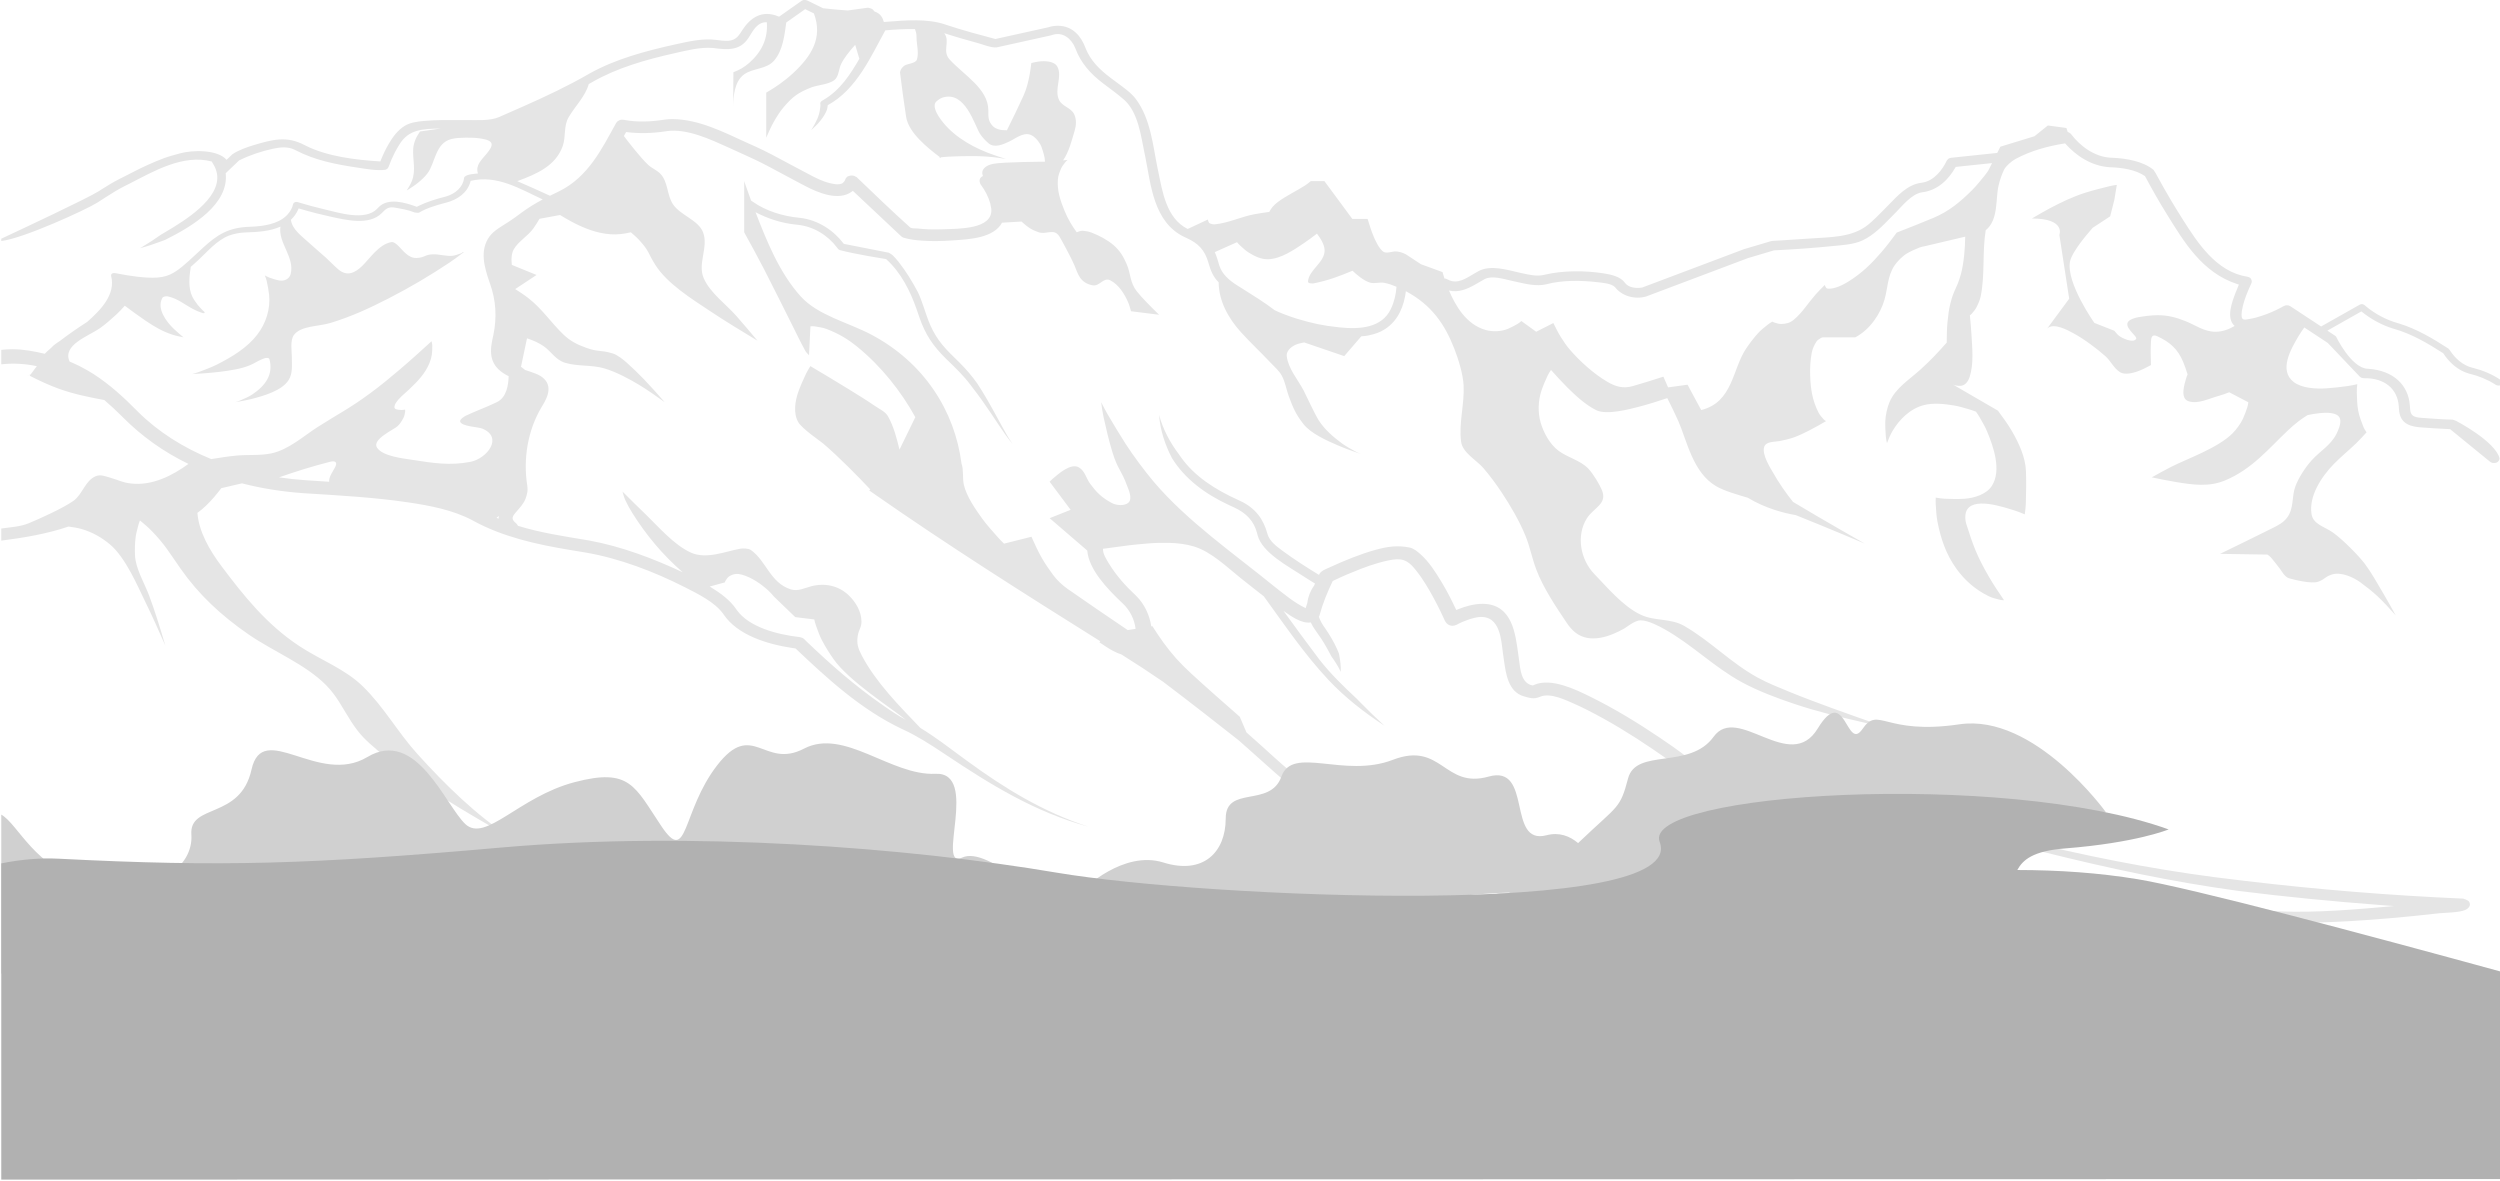 <?xml version="1.0" encoding="UTF-8" standalone="no"?>
<!DOCTYPE svg PUBLIC "-//W3C//DTD SVG 1.1//EN" "http://www.w3.org/Graphics/SVG/1.1/DTD/svg11.dtd">
<svg width="100%" height="100%" viewBox="0 0 1920 907" version="1.1" xmlns="http://www.w3.org/2000/svg" xmlns:xlink="http://www.w3.org/1999/xlink" xml:space="preserve" style="fill-rule:evenodd;clip-rule:evenodd;stroke-linejoin:round;stroke-miterlimit:1.414;">
    <g transform="matrix(1,0,0,1,-3612.96,-1364.87)">
        <g transform="matrix(0.994,0,0,1.001,3614.95,1192.81)">
            <g>
                <g transform="matrix(1.006,0,0,0.999,-3635.66,-1191.7)">
                    <path d="M4314.98,1685.33C4304.06,1665.56 4288.83,1646.22 4270.23,1631.15C4263.03,1625.31 4256.25,1621.26 4246.98,1617.67C4244.07,1616.54 4240.84,1616.12 4237.7,1615.6C4236.63,1615.42 4235.51,1615.5 4234.42,1615.58L4233.34,1637.77C4232.28,1636.71 4231.19,1635.63 4230.48,1634.37C4227.03,1628.2 4224.06,1621.85 4220.89,1615.58C4213.51,1600.98 4206.36,1586.31 4198.85,1571.77C4193.92,1562.23 4188.73,1552.79 4183.55,1543.36L4183.55,1504.04C4183.55,1504.04 4185.51,1510.01 4188.83,1518.95L4190.31,1519.99C4200.22,1526.96 4213.22,1531.02 4225.84,1532.2C4226.11,1532.23 4226.11,1532.23 4226.38,1532.26C4240.44,1533.83 4252.46,1542.12 4260,1552.15L4260.05,1552.23L4294.53,1559.02C4294.53,1559.02 4296.83,1560.25 4297.7,1561.12C4299.26,1562.68 4300.77,1564.34 4302.11,1566.04C4307.83,1573.33 4312.59,1581.13 4316.83,1589.12C4316.89,1589.24 4316.95,1589.36 4317.02,1589.48C4318.64,1592.73 4320.28,1597.49 4321.42,1600.81C4322.14,1602.9 4322.84,1604.99 4323.55,1607.08C4327.61,1618.92 4332.3,1626.95 4341.98,1636.58C4343.06,1637.65 4344.13,1638.71 4345.21,1639.77C4346.12,1640.66 4347.02,1641.55 4347.92,1642.44C4348.28,1642.8 4348.64,1643.15 4349,1643.51C4354.05,1648.55 4358.47,1653.7 4362.48,1659.36C4362.48,1659.36 4365.19,1663.53 4366.48,1665.65C4371.51,1673.92 4376.12,1682.35 4380.7,1690.81C4381.11,1691.55 4381.51,1692.29 4381.91,1693.04C4384.14,1697.09 4386.77,1701.8 4389.5,1705.62L4389.51,1705.64L4389.69,1705.88C4389.55,1705.73 4389.42,1705.58 4389.29,1705.42C4385.78,1701.31 4382.12,1695.86 4379.18,1691.49C4377.29,1688.67 4375.41,1685.84 4373.53,1683.02C4368.49,1675.53 4363.86,1668.9 4358.21,1661.72C4357.97,1661.39 4357.72,1661.05 4357.48,1660.72C4352.22,1653.67 4345.92,1647.57 4339.43,1641.32C4339.24,1641.14 4339.06,1640.96 4338.88,1640.79C4328.38,1630.53 4322.68,1621.75 4318.24,1609.06C4317.45,1606.78 4316.67,1604.5 4315.88,1602.22C4311.16,1588.71 4304,1574.2 4292.54,1563.94C4292.5,1563.9 4292.38,1563.86 4292.37,1563.91C4292.37,1563.91 4268.48,1560.13 4256.92,1557.01C4256.06,1556.63 4255.72,1556.31 4255.24,1555.62C4255.14,1555.48 4255.04,1555.34 4254.93,1555.2C4247.98,1545.88 4236.96,1538.68 4223.91,1537.51C4223.65,1537.48 4223.39,1537.46 4223.13,1537.43C4212.18,1536.3 4201.6,1532.87 4192.24,1527.91C4200.62,1549.38 4210.3,1574.16 4226.95,1592.58C4240.18,1607.21 4263.23,1612.5 4280.9,1621.8C4321.71,1643.27 4345.28,1680.61 4350.43,1720.87C4352.26,1725.98 4351.05,1732.2 4352.27,1737.38C4354.38,1746.37 4361.31,1756.29 4366.47,1763.42C4369.89,1768.16 4373.95,1772.53 4377.85,1776.99C4379.5,1778.88 4381.3,1780.68 4383.1,1782.48L4404.17,1777.18C4406.59,1782.58 4409.02,1787.99 4411.97,1793.19C4414.56,1797.77 4417.61,1802.16 4420.77,1806.47C4423.67,1810.41 4427.81,1814.34 4432.02,1817.29C4447.25,1827.95 4462.69,1838.41 4478.12,1848.87L4484.16,1847.91C4483.24,1840.64 4479.87,1833.58 4474.08,1828.2C4473.81,1827.95 4473.55,1827.71 4473.28,1827.46C4462.55,1817.24 4448.24,1802.47 4447.03,1787.77L4418.14,1762.91L4434.27,1756.5L4418.14,1734.9C4419.14,1733.89 4420.13,1732.88 4421.25,1731.98C4424.56,1729.29 4434.36,1720.19 4440.66,1723.95C4445.31,1726.72 4446.23,1732.42 4449.28,1736.52C4454.36,1743.35 4458.06,1747.04 4465.96,1751.3C4469.3,1753.11 4475.83,1753.75 4478.78,1750.88C4481.94,1747.8 4478.59,1740.61 4477.9,1738.73C4472.93,1725.14 4470.61,1726 4466.36,1712.24C4463.66,1703.51 4461.65,1694.63 4459.65,1685.76C4458.76,1681.82 4458.24,1677.82 4457.71,1673.83C4459.29,1676.94 4460.86,1680.05 4462.64,1683.08C4467.14,1690.74 4471.7,1698.37 4476.52,1705.88C4482.13,1714.61 4491.25,1726.87 4498,1734.84C4523.83,1765.36 4560.09,1790.41 4591.2,1815.78C4598.54,1821.47 4606.01,1827.83 4614.74,1831.99L4614.77,1832C4614.86,1831.69 4614.96,1831.38 4615.06,1831.07C4615.16,1830.74 4615.26,1830.41 4615.37,1830.09C4615.59,1829.39 4615.82,1828.69 4616.06,1828C4616.57,1823.38 4618.35,1818.74 4621.2,1814.79C4621.45,1814.23 4621.69,1813.67 4621.94,1813.11C4618.81,1811.19 4615.67,1809.27 4612.62,1807.25C4601.31,1799.78 4581.55,1789.57 4577.89,1776.11C4577.71,1775.42 4577.53,1774.73 4577.35,1774.04C4574.91,1765.04 4569.25,1759.03 4559.74,1754.61C4558.41,1754 4557.08,1753.39 4555.75,1752.78C4537.47,1744.3 4521.89,1732.63 4512.13,1716.83L4512.07,1716.73C4506.71,1706.57 4503.01,1694.95 4502.19,1683.76C4502.19,1683.72 4502.19,1683.69 4502.19,1683.65C4502.19,1683.65 4502.2,1683.64 4502.2,1683.65C4505.05,1694.33 4510.55,1704.8 4517.51,1713.95C4517.51,1713.95 4517.97,1714.63 4518.2,1714.97C4518.38,1715.22 4518.55,1715.48 4518.73,1715.73C4529.3,1730.78 4545.2,1740.91 4563.19,1749.06C4563.62,1749.26 4564.04,1749.45 4564.47,1749.65C4576.22,1755.13 4582.28,1763.62 4585.31,1774.61C4585.37,1774.82 4585.43,1775.02 4585.49,1775.22C4587.11,1780.59 4592.05,1784.29 4596.77,1787.79C4605.75,1794.46 4615.33,1800.57 4625.01,1806.47C4625.11,1806.25 4625.22,1806.04 4625.32,1805.82L4625.41,1805.64C4626.94,1803.14 4630.13,1802.09 4632.9,1800.83C4639.5,1797.82 4644.07,1795.77 4650.98,1793.1C4656.6,1790.93 4662.47,1788.88 4668.34,1787.26C4677.61,1784.7 4685.34,1783.56 4694.72,1785.49C4697.75,1786.12 4700.67,1788.58 4702.77,1790.43C4709.77,1796.6 4714.67,1804.62 4719.25,1812.14C4723.44,1819.02 4727.02,1826.2 4730.42,1833.39L4730.44,1833.44C4730.68,1833.33 4730.92,1833.23 4731.16,1833.13C4731.39,1833.04 4731.63,1832.94 4731.86,1832.85C4737.68,1830.53 4743.98,1828.76 4750.46,1828.69C4750.72,1828.69 4750.98,1828.69 4751.25,1828.7C4773.82,1829.18 4775.92,1852.56 4777.99,1866.98C4778.22,1868.64 4778.45,1870.31 4778.69,1871.97C4779.6,1878.17 4779.94,1889.74 4789.14,1891.4C4789.16,1891.4 4789.19,1891.41 4789.21,1891.41C4789.28,1891.38 4789.36,1891.35 4789.43,1891.32C4789.81,1891.16 4790.19,1890.99 4790.56,1890.83C4803.34,1885.38 4822.09,1894.46 4832.95,1899.81C4851.82,1909.08 4869.58,1919.93 4886.66,1931.44C4900.06,1940.47 4913.5,1950.07 4924.68,1961.16C4925.27,1961.75 4925.85,1962.34 4926.43,1962.93C4927.59,1964.11 4928.76,1965.28 4929.92,1966.46C4930.43,1966.97 4930.93,1967.48 4931.44,1967.99C4969.18,2005.54 5027.56,2018.33 5082.11,2027.68C5085.35,2028.23 5088.58,2028.77 5091.82,2029.32C5180.86,2044.31 5271.7,2061.3 5362.67,2064.91C5391.88,2066.06 5421.73,2063.37 5450.61,2060.81L5450.72,2060.8C5448.95,2060.67 5447.18,2060.54 5445.4,2060.41C5443.75,2060.29 5442.1,2060.16 5440.45,2060.04C5403.82,2057.25 5367.25,2053.74 5330.87,2049.13L5330.47,2049.08C5280.04,2042.22 5230.65,2031.6 5181.64,2019.36C5148.54,2011.09 5115.12,2001.42 5083.68,1989.17C5049.48,1975.85 5016.55,1959.9 4984.82,1942.68C4984.82,1942.68 4985.98,1943.26 4986.56,1943.56C4987.45,1944.01 4988.34,1944.45 4989.23,1944.9C5019.93,1960.27 5051.5,1974.81 5084.32,1986.59C5115.6,1997.81 5148.79,2006.47 5181.31,2014.18C5230.76,2025.89 5280.99,2035.16 5331.85,2040.95C5333.39,2041.14 5334.94,2041.33 5336.48,2041.52C5391.91,2048.13 5447.83,2052.67 5503.73,2055.09C5503.73,2055.09 5507.5,2056.12 5508.33,2057.48C5509.99,2060.2 5508.14,2062.5 5505.4,2063.79C5500.98,2065.87 5488.39,2066 5485.54,2066.32C5473.96,2067.65 5460.56,2069.02 5449.21,2070.01C5404.74,2073.89 5361.9,2075.45 5317.46,2071.22C5253.05,2065.1 5189.28,2054.9 5125.64,2044.57C5066.64,2034.99 5002.03,2027.46 4951.7,1997.32C4938.19,1989.23 4927.46,1978.9 4916.85,1968.23C4916.61,1967.99 4916.37,1967.75 4916.13,1967.51C4905.9,1957.4 4893.65,1948.63 4881.45,1940.36C4865.26,1929.37 4848.43,1918.98 4830.62,1910C4827.77,1908.56 4824.87,1907.18 4821.93,1905.87C4815.15,1902.87 4802.7,1896.62 4794.76,1900.08C4794.66,1900.13 4794.56,1900.17 4794.46,1900.21C4790.01,1902.05 4787.14,1901.09 4782.39,1899.75C4770.24,1896.33 4768.5,1881.9 4767.17,1872.76C4766.9,1870.92 4766.64,1869.09 4766.38,1867.26C4764.94,1857.49 4764.66,1837.19 4747.74,1838.87C4745.7,1839.08 4742.3,1839.93 4740.45,1840.57C4737.1,1841.73 4733.77,1843.07 4730.72,1844.76L4730.65,1844.8C4726.49,1846.75 4723.05,1844.72 4721.54,1841.35C4721.36,1840.93 4721.17,1840.52 4720.98,1840.11C4717.5,1832.51 4714.48,1826.67 4710.38,1819.37C4708.78,1816.51 4705.53,1811.2 4703.55,1808.4C4702.03,1806.25 4700.45,1804.12 4698.78,1802.06C4692.9,1794.81 4688.37,1793.19 4678.21,1795.38C4675.68,1795.92 4673.17,1796.55 4670.69,1797.24C4666.76,1798.34 4660.78,1800.41 4657.07,1801.86C4649.41,1804.84 4643.18,1807.5 4635.82,1811.04L4635.54,1811.18C4631.53,1819.62 4627.86,1828.38 4625.49,1837.28L4625.45,1837.42C4625.31,1837.9 4625.16,1838.29 4624.94,1838.73C4625.83,1841.28 4627.07,1843.6 4628.63,1845.89C4628.93,1846.33 4629.24,1846.76 4629.55,1847.2C4633.15,1852.42 4636.39,1857.84 4638.93,1863.51C4639.01,1863.69 4639.01,1863.69 4639.08,1863.87C4639.51,1864.88 4639.92,1865.89 4640.32,1866.91C4640.39,1867.28 4640.46,1867.63 4640.53,1868C4640.96,1870.22 4641.26,1872.18 4641.51,1874.42C4641.52,1874.52 4641.53,1874.61 4641.53,1874.71C4641.71,1876.74 4641.85,1878.86 4641.73,1880.91L4641.73,1880.96C4641.68,1880.84 4641.63,1880.72 4641.57,1880.6C4641.51,1880.46 4641.44,1880.31 4641.37,1880.17C4639.49,1876.3 4636.99,1872.44 4634.42,1868.88L4634.39,1868.84C4634.24,1868.55 4634.1,1868.26 4633.95,1867.97C4633.79,1867.65 4633.62,1867.34 4633.46,1867.02C4632.68,1865.55 4631.88,1864.08 4631.05,1862.63C4630.91,1862.39 4630.79,1862.15 4630.65,1861.91C4628.24,1857.59 4625.49,1853.43 4622.52,1849.38C4622.4,1849.23 4622.29,1849.07 4622.18,1848.91C4620.85,1847.02 4619.66,1845.05 4618.71,1842.99C4611.31,1844.11 4602.84,1837.65 4597.74,1834.13C4606.08,1845.64 4616.05,1859.25 4624.36,1870.24C4624.57,1870.52 4624.78,1870.8 4624.99,1871.08C4633.48,1882.05 4643.74,1892.05 4654.15,1901.72C4654.15,1901.72 4655.13,1902.72 4655.61,1903.23C4656.09,1903.72 4656.57,1904.21 4657.06,1904.7C4662.93,1910.68 4668.97,1916.58 4675.24,1922.26L4675.34,1922.34C4659.48,1911.91 4644.84,1900.51 4632.29,1887.13C4613.52,1867.14 4598.44,1844.59 4582.6,1822.9C4579.91,1820.82 4577.24,1818.71 4574.57,1816.61C4571.37,1814.08 4568.18,1811.55 4564.97,1809.02C4554.89,1801.06 4542.49,1788.67 4528.78,1784.59C4522.74,1782.79 4516.44,1782.06 4510.07,1781.88C4505.93,1781.77 4498.99,1781.87 4494.62,1782.24C4480.45,1783.44 4477.87,1783.85 4464.58,1785.69C4463.84,1785.8 4463.1,1785.9 4462.36,1786C4461.31,1786.14 4460.24,1786.27 4459.18,1786.4L4459.11,1786.41C4458.92,1790.32 4461.79,1794.69 4463.8,1797.97C4469.18,1806.77 4476.25,1814.78 4484.07,1822.06C4484.22,1822.2 4484.37,1822.35 4484.52,1822.49C4491.08,1828.91 4494.94,1837.59 4496.2,1846L4497.06,1845.86C4499.77,1850.08 4502.49,1854.3 4505.48,1858.38C4512.28,1867.63 4518.05,1874.11 4526.82,1882.18C4539.06,1893.43 4551.62,1904.43 4564.17,1915.43L4569.29,1927.43C4573.47,1931.09 4577.2,1934.43 4581.4,1938.23C4584.66,1941.17 4587.91,1944.12 4591.16,1947.07C4622.36,1975.26 4656.66,1998.25 4696.29,2017.48C4696.5,2017.58 4696.71,2017.68 4696.92,2017.78C4717.48,2027.43 4739.57,2035.18 4760.96,2043.36C4760.96,2043.36 4766.48,2045.56 4769.24,2046.67C4772.05,2047.8 4774.86,2048.93 4777.67,2050.05C4796.2,2057.47 4814.76,2064.83 4833.34,2072.14C4836.81,2073.51 4840.27,2074.88 4843.73,2076.24C4858.04,2081.89 4872.35,2087.51 4886.68,2093.1C4887.82,2093.55 4888.96,2093.99 4890.1,2094.44L4890.87,2094.74C4888.38,2093.91 4885.88,2093.09 4883.39,2092.26C4842.11,2078.53 4800.9,2064.64 4759.86,2050.38L4758.67,2049.97C4736.51,2041.78 4713.74,2033.9 4692.4,2024.18C4674.58,2016.07 4657.17,2006.28 4640.91,1996.2C4616.77,1981.24 4596.49,1963.22 4576.01,1944.79C4574.75,1943.66 4573.5,1942.54 4572.24,1941.41C4569.25,1938.73 4566.24,1936.06 4563.2,1933.42C4549.66,1922.73 4527.42,1905.3 4505.33,1888.58C4494.91,1881.41 4484.51,1874.63 4473.71,1867.86L4473.27,1867.59C4468.89,1866.17 4464.87,1863.89 4461.19,1861.45L4456.34,1858.23L4457.04,1857.44C4398.48,1820.78 4340,1783.77 4283.73,1744.53L4283.55,1744.39L4279.59,1741.62L4280.35,1740.81C4271.25,1731.1 4255.53,1715.17 4244.22,1705.6C4241.92,1703.64 4228.07,1694.29 4225.12,1689.25C4221.07,1682.34 4222.64,1672.83 4225.15,1665.79C4226.83,1661.11 4228.91,1656.53 4231.04,1651.98C4231.99,1649.97 4233.19,1648.06 4234.39,1646.14C4244.11,1651.93 4253.85,1657.72 4263.46,1663.65C4270.33,1667.89 4277.23,1672.11 4283.84,1676.65C4287.41,1679.1 4291.95,1681.07 4293.94,1684.6C4298.47,1692.63 4300.67,1701.53 4302.82,1710.26L4314.98,1685.33ZM3612.96,1548.28C3627.57,1541.46 3679.55,1517.11 3687.76,1511.84C3688.56,1511.33 3689.36,1510.82 3690.15,1510.31C3694.46,1507.58 3698.83,1504.89 3703.44,1502.54C3704.3,1502.11 3705.17,1501.68 3706.03,1501.25C3708.36,1500.07 3710.67,1498.88 3712.99,1497.7C3713.89,1497.24 3714.78,1496.79 3715.68,1496.33C3718.72,1494.81 3721.74,1493.26 3724.87,1491.87C3729.3,1489.9 3733.74,1487.92 3738.34,1486.27C3742.23,1484.87 3746.29,1483.86 3750.3,1482.73C3759.52,1480.15 3779.02,1479.58 3786,1487.7L3790.42,1483.48C3794.76,1480.38 3801.84,1477.92 3806.5,1476.52C3821.41,1472.02 3832.18,1469.24 3845.69,1476.27C3845.99,1476.42 3846.29,1476.58 3846.6,1476.73C3863.39,1485.2 3885.2,1487.76 3904.1,1488.94C3904.19,1488.7 3904.28,1488.46 3904.38,1488.22C3906.11,1483.88 3908.1,1479.61 3910.5,1475.51C3913.56,1470.3 3917.29,1464.99 3922.93,1461.54C3927.02,1459.04 3932.58,1458.29 3937.43,1457.85C3947.3,1456.94 3957.25,1457.14 3967.15,1457.15C3968.23,1457.15 3969.31,1457.15 3970.39,1457.15C3977.88,1457.12 3988.2,1457.94 3995.34,1454.84C3995.79,1454.64 3996.23,1454.44 3996.67,1454.24C4000.26,1452.62 4007.14,1449.63 4010.89,1447.98C4011.92,1447.53 4012.95,1447.07 4013.98,1446.62C4031.18,1439.01 4048.1,1431.03 4064.16,1421.77C4064.4,1421.63 4064.64,1421.5 4064.87,1421.37C4084.78,1410.22 4108.18,1404.01 4130.98,1398.98C4140.63,1396.84 4152.01,1394.21 4162.12,1395.62C4162.43,1395.66 4162.73,1395.7 4163.03,1395.74C4171.72,1396.86 4176.29,1397.04 4180.68,1390.3C4181.16,1389.55 4181.64,1388.8 4182.12,1388.05C4188.25,1378.6 4197.28,1372.2 4210.1,1377.68L4210.25,1377.75L4210.33,1377.78L4227.61,1365.58L4228.93,1364.98L4230.43,1364.87L4231.85,1365.27L4244.14,1371.29C4249.48,1371.89 4256.4,1372.59 4263.02,1373.01L4278.6,1370.86C4278.6,1370.86 4281.25,1371.36 4282.2,1372.12L4283.67,1373.8C4288.33,1375.24 4290.07,1378.95 4290.71,1381.65L4291.21,1381.85C4291.54,1381.82 4291.87,1381.79 4292.2,1381.76C4292.57,1381.73 4292.95,1381.7 4293.33,1381.67C4307.2,1380.53 4323.97,1379.17 4337.39,1383.58C4337.91,1383.76 4338.44,1383.94 4338.97,1384.11C4351.23,1388.17 4363.8,1391.57 4376.35,1394.88L4376.46,1394.91L4416.91,1385.96L4416.7,1386.04C4416.81,1386 4416.81,1386 4416.91,1385.96C4417.07,1385.91 4417.07,1385.91 4417.23,1385.86C4419.49,1385.13 4421.92,1384.76 4424.34,1384.74C4424.47,1384.74 4424.6,1384.74 4424.73,1384.74C4436.04,1384.89 4442.34,1393.02 4445.53,1401.41C4445.61,1401.62 4445.69,1401.83 4445.77,1402.04C4449.53,1411.51 4456.52,1418.41 4465.14,1424.88C4466.69,1426.04 4468.25,1427.19 4469.8,1428.35C4474.82,1432.12 4480.58,1436.01 4484.25,1440.88C4495.73,1456.13 4497.42,1476.6 4500.99,1493.94C4501.21,1495 4501.43,1496.06 4501.65,1497.12C4504.66,1511.31 4507.57,1532.64 4524.17,1540.8L4539.68,1533.54C4539.68,1533.54 4539.99,1535.88 4541.02,1536.4C4542.2,1537 4543.65,1537.37 4545.01,1537.24C4555.3,1536.27 4565.35,1531.35 4575.52,1529.46C4579.27,1528.77 4583.05,1528.23 4586.83,1527.7C4587.55,1526.39 4588.28,1525.07 4589.29,1523.91C4590.54,1522.47 4591.97,1521.14 4593.56,1519.97C4600.02,1515.23 4607.56,1511.7 4614.39,1507.35C4615.94,1506.36 4617.34,1505.2 4618.73,1504.04L4629.16,1504.04L4650.6,1533.07L4662.34,1533.09C4663.77,1537.75 4665.21,1542.43 4667.14,1546.96C4667.69,1548.26 4671.21,1556.63 4674.88,1558.52C4677.03,1559.64 4681.74,1558.07 4683.27,1558.03C4684.78,1558 4686.31,1558.27 4687.76,1558.66C4689.21,1559.05 4690.56,1559.71 4691.89,1560.36L4703.31,1567.88L4719.9,1573.92C4719.9,1573.92 4720.37,1575.82 4721.36,1578.84L4722,1578.84C4722,1578.84 4723.33,1579.3 4723.93,1579.64C4731.29,1583.75 4738.46,1578.4 4744.44,1574.94C4744.78,1574.74 4745.12,1574.55 4745.46,1574.35C4746.16,1573.95 4746.87,1573.55 4747.58,1573.16L4747.76,1573.06C4756.95,1568.26 4769.6,1572.24 4779.04,1574.36C4779.6,1574.49 4780.16,1574.61 4780.73,1574.74C4786.07,1575.9 4792.35,1577.44 4797.89,1576.04C4798.07,1576 4798.25,1575.95 4798.43,1575.91C4812.44,1572.63 4828.92,1572.66 4843.16,1574.82C4849.25,1575.74 4856.51,1577.31 4859.99,1582.15C4860.05,1582.24 4860.12,1582.33 4860.18,1582.41C4862.96,1585.95 4868.62,1586.53 4873.18,1585.79L4873.22,1585.79L4951.3,1556.36L4972.24,1550.13C4973.34,1549.94 4974.14,1549.9 4975.27,1549.84C4976.46,1549.78 4977.65,1549.72 4978.84,1549.65C4986.19,1549.24 4993.53,1548.76 5000.86,1548.21C5017.77,1546.93 5034.44,1547.7 5047.13,1537.22C5050.62,1534.34 5054.75,1530.21 5057.79,1527.12C5059.33,1525.55 5060.87,1523.98 5062.41,1522.41C5069.02,1515.7 5076.92,1506.53 5087.87,1505.29C5088,1505.27 5088.13,1505.26 5088.27,1505.24C5097.38,1503.89 5103.86,1495.29 5107.09,1488.46L5107.1,1488.43C5108.47,1486.52 5108.61,1486.64 5110.57,1486.12L5145.91,1482.4L5148.33,1477.62L5174.55,1469.57L5184.8,1461.32L5199.05,1463.25L5200.03,1466.3C5201.48,1466.87 5201.51,1466.89 5202.62,1467.92C5202.69,1468.01 5202.76,1468.1 5202.82,1468.19C5209.45,1476.95 5220.47,1485.43 5233.1,1486.08C5233.58,1486.1 5234.06,1486.11 5234.54,1486.13C5245.14,1486.61 5257.82,1488.79 5265.85,1495.32C5265.85,1495.32 5267.13,1497.07 5267.63,1498.01C5267.95,1498.62 5268.28,1499.22 5268.61,1499.83C5271.76,1505.63 5276.44,1513.92 5279.75,1519.43C5282.7,1524.35 5285.71,1529.25 5288.8,1534.1C5299.3,1550.56 5313.96,1573.81 5337.91,1577.43C5337.91,1577.43 5340.07,1577.98 5340.56,1578.74C5341.76,1580.62 5341.59,1581.62 5340.79,1583.28C5340.65,1583.59 5340.5,1583.9 5340.35,1584.22C5338.03,1589.25 5335.94,1594.44 5334.61,1599.74C5334.25,1601.18 5333.97,1602.64 5333.75,1604.11C5333.62,1604.96 5333.56,1605.82 5333.56,1606.68C5333.56,1611.36 5335.71,1610.67 5340.7,1609.72C5342.21,1609.43 5343.72,1609.13 5345.18,1608.7C5347.89,1607.9 5350.59,1607.04 5353.2,1606.04C5357.55,1604.36 5361.97,1602.31 5365.98,1600.01L5366.02,1599.99L5367.65,1599.41L5369.42,1599.46L5371.01,1600.11L5394.66,1615.7L5424.38,1598.91C5424.93,1598.64 5425.44,1598.52 5426.09,1598.51C5426.21,1598.52 5426.33,1598.53 5426.45,1598.54C5427.29,1598.72 5427.79,1599.07 5428.38,1599.59C5428.55,1599.74 5428.73,1599.88 5428.9,1600.03C5435.94,1605.93 5444.41,1610.56 5453.76,1613.19C5454.02,1613.27 5454.27,1613.34 5454.53,1613.42C5468.23,1617.58 5480.81,1625.14 5492.33,1632.59C5492.33,1632.59 5493.21,1633.45 5493.52,1633.95C5493.61,1634.09 5493.7,1634.23 5493.79,1634.36C5497.7,1640.19 5503.44,1645.62 5511.19,1647.47C5511.38,1647.51 5511.58,1647.56 5511.78,1647.61C5519.13,1649.47 5526.38,1652.55 5532.39,1656.68C5532.39,1656.68 5533.38,1659.21 5532.76,1660.28C5532.01,1661.56 5529.61,1661.07 5528.64,1660.41C5528.48,1660.3 5528.33,1660.2 5528.17,1660.1C5522.36,1656.39 5515.75,1653.68 5508.8,1652.01C5508.64,1651.97 5508.48,1651.93 5508.32,1651.88C5499.66,1649.58 5492.79,1642.95 5488.5,1636.32L5488.45,1636.24C5476.93,1628.86 5464.45,1621.43 5450.71,1617.52C5450.46,1617.45 5450.21,1617.37 5449.96,1617.3C5440.95,1614.57 5432.67,1609.83 5425.74,1604.24L5425.58,1604.12L5399.47,1618.88L5405.37,1622.77L5406.08,1623.36C5406.08,1623.36 5417.73,1647.51 5430.26,1648.15C5430.53,1648.17 5430.79,1648.18 5431.06,1648.2C5449.99,1649.54 5461.67,1660.44 5462.83,1676.37C5462.89,1677.25 5462.94,1678.13 5463,1679C5463.37,1684.18 5465.55,1685.37 5471.65,1685.85C5472.3,1685.9 5472.95,1685.94 5473.61,1685.99C5480.81,1686.49 5488.19,1687.13 5495.46,1687.22C5495.46,1687.22 5497.52,1687.74 5498.42,1688.23C5498.42,1688.23 5528.25,1703.72 5531.71,1716.88L5531.43,1718.29L5530.54,1719.5L5529.18,1720.33C5527.56,1720.64 5527.54,1720.64 5525.91,1720.4L5524.5,1719.64L5493.72,1694.52C5493.23,1694.5 5492.74,1694.48 5492.25,1694.46C5485.13,1694.16 5478.01,1693.68 5470.9,1693.16C5470.66,1693.14 5470.42,1693.12 5470.18,1693.1C5460.02,1692.17 5455.1,1688.25 5454.48,1679.44C5454.42,1678.57 5454.36,1677.69 5454.3,1676.82C5453.35,1663.73 5443.51,1655.13 5427.72,1655.43L5427.68,1655.43C5425.38,1655.19 5425.54,1655.09 5424.24,1654.08L5399.78,1628.33L5381.75,1616.44C5380.12,1618.71 5378.55,1621.02 5377.15,1623.4C5371.7,1632.71 5361.8,1649.39 5373.7,1658.4C5380.01,1663.18 5390.79,1663.71 5398.65,1663.21C5404.19,1662.86 5409.69,1662.17 5415.18,1661.43C5417.63,1661.1 5420.03,1660.55 5422.43,1660.01C5422.22,1662.11 5422.01,1664.22 5422.08,1666.33C5422.25,1671.06 5422.28,1675.82 5423.16,1680.48C5423.95,1684.63 5425.53,1688.65 5427.08,1692.63C5427.67,1694.16 5428.62,1695.57 5429.56,1696.96C5426.99,1699.8 5424.42,1702.64 5421.65,1705.33C5416.11,1710.7 5410,1715.63 5404.62,1721.12C5394.83,1731.13 5385.23,1745.86 5387.27,1759.58C5388.5,1767.79 5397.13,1769.22 5403.83,1773.99C5411.43,1779.4 5423.76,1791.98 5428.28,1798.01C5433.53,1805.02 5437.59,1812.63 5442.03,1820.04C5445.48,1825.81 5448.71,1831.68 5451.93,1837.55C5447.46,1832.56 5442.98,1827.56 5438.03,1822.93C5433.97,1819.13 5429.53,1815.64 5424.96,1812.29C5419.68,1808.42 5409.84,1803.7 5402.51,1806.33C5397.01,1808.3 5397.98,1809.6 5392.6,1811.65C5387.2,1813.71 5372.87,1809.88 5370.02,1809.06C5366.77,1808.13 5364.53,1803.75 5363.07,1801.85C5360.79,1798.9 5358.59,1795.9 5356.12,1793.07C5355.38,1792.22 5354.42,1791.54 5353.48,1790.87L5317.04,1790.32C5330.49,1783.77 5343.95,1777.23 5357.32,1770.55C5361.81,1768.3 5365.69,1766.31 5368.58,1762.45C5373.94,1755.31 5371.96,1746.37 5374.89,1738.52C5377.34,1731.92 5382.53,1723.86 5387.49,1718.39C5394.09,1711.1 5401.82,1707.16 5406.38,1698.33C5407.69,1695.79 5410.17,1690.34 5409.24,1686.75C5407.82,1681.3 5398.42,1681.78 5393.84,1682.2C5390.57,1682.5 5387.36,1683.14 5384.17,1683.78C5381.82,1685.3 5379.47,1686.82 5377.29,1688.52C5374.42,1690.76 5371.67,1693.12 5369.06,1695.6C5354.11,1709.77 5341.49,1725.37 5320.82,1733.95C5308.46,1739.09 5296.1,1737.28 5283.07,1735.13C5276.88,1734.11 5270.75,1732.83 5264.61,1731.56C5269.6,1728.77 5274.59,1725.97 5279.72,1723.39C5292.3,1717.05 5315.34,1709.03 5326.64,1697.76C5329.48,1694.92 5332.9,1690.27 5334.54,1686.73C5335.91,1683.78 5337,1680.72 5338.01,1677.66C5338.41,1676.43 5338.59,1675.16 5338.78,1673.89L5324.07,1666.21C5321.48,1667.22 5318.88,1668.23 5316.16,1668.95C5308.56,1670.97 5300.2,1675.55 5292.78,1673.08C5286.01,1670.82 5289.94,1659.46 5290.84,1656.05C5291.16,1654.83 5291.63,1653.65 5292.11,1652.48C5291.04,1649.15 5289.98,1645.82 5288.59,1642.59C5284.64,1633.38 5279.06,1627.87 5268.77,1623.16C5264.6,1621.26 5264.14,1624.46 5263.98,1627.21C5263.62,1633.25 5263.8,1639.3 5263.98,1645.34C5260.38,1647.25 5256.73,1649.19 5252.78,1650.49C5249.73,1651.49 5243.82,1652.98 5240.35,1650.86C5235.38,1647.81 5233.24,1642.28 5228.99,1638.51C5222.51,1632.76 5212.83,1625.41 5204.31,1620.83C5200.31,1618.68 5189.32,1612.46 5184.32,1617.23L5201.19,1594.35L5193.65,1545.39C5193.65,1545.39 5198.77,1532.76 5172.55,1532.76C5177.09,1530.09 5181.63,1527.42 5186.3,1524.93C5194.86,1520.37 5204,1516.01 5213.47,1512.99C5219.65,1511.01 5226,1509.48 5232.33,1507.91C5234.11,1507.46 5235.94,1507.2 5237.76,1506.94L5235.85,1518.48L5232.65,1531.11L5219.22,1539.9C5215.83,1543.85 5212.44,1547.82 5209.4,1551.98C5207.54,1554.52 5202.58,1561.53 5201.79,1565.86C5198.77,1582.24 5220.5,1612.94 5220.5,1612.94L5235.85,1618.98C5236.98,1620.38 5238.13,1621.81 5239.6,1622.96C5241.6,1624.51 5250.36,1628.84 5252.58,1625.23C5252.89,1624.71 5252.49,1624.02 5252.14,1623.53C5249.99,1620.46 5241.67,1614.05 5248.37,1610.51C5250.2,1609.55 5252.28,1608.9 5254.39,1608.54C5259.21,1607.73 5264.11,1607.06 5269.02,1607.03C5277.11,1606.99 5283.44,1608.78 5290.62,1611.63C5298.11,1614.61 5304.82,1619.76 5313.57,1619.75C5319.02,1619.75 5323.8,1617.86 5328.24,1615.3C5321.43,1609.29 5326.38,1596.62 5328.8,1590.19C5329.63,1587.98 5330.52,1585.79 5331.47,1583.61L5331.51,1583.51C5331.32,1583.45 5331.13,1583.39 5330.94,1583.34C5330.76,1583.28 5330.58,1583.23 5330.4,1583.17C5303.19,1574.42 5289.16,1550.31 5276.37,1529.77C5270.38,1520.15 5264.81,1510.32 5259.51,1500.41L5259.42,1500.23C5252.13,1495.22 5241.97,1493.74 5232.91,1493.41C5232.64,1493.4 5232.64,1493.4 5232.36,1493.39C5218.28,1492.58 5206.27,1484.43 5198.02,1475.06C5184.52,1477.2 5171.76,1480.73 5160.03,1487C5157.17,1488.52 5152.48,1492.5 5151.14,1495.31C5149.29,1499.17 5147.96,1503.23 5146.97,1507.31C5144.49,1517.57 5147.08,1533.74 5137.07,1541.76C5134.32,1558.59 5136.61,1575.89 5133.21,1592.54C5132.61,1595.47 5131.34,1598.28 5129.95,1601C5129.09,1602.69 5127.75,1604.18 5126.51,1605.69C5126.06,1606.23 5125.48,1606.68 5124.91,1607.13C5125.36,1611.89 5125.82,1616.65 5126.09,1621.41C5126.68,1631.96 5128.05,1644.2 5124.71,1654.53C5123.9,1657.05 5121.75,1660.89 5118.12,1661.23C5116.67,1661.37 5115.18,1661.18 5113.73,1660.95C5113.04,1660.85 5112.41,1660.53 5111.8,1660.23L5146.45,1680.34C5150.11,1685.3 5153.79,1690.28 5156.87,1695.52C5162.44,1704.98 5167.64,1716.14 5167.99,1727C5168.26,1735.2 5168.11,1743.42 5167.88,1751.63C5167.8,1754.42 5167.43,1757.2 5167.06,1759.98C5164.41,1758.87 5161.76,1757.75 5158.98,1756.92C5151.74,1754.77 5125.89,1745.5 5121.89,1758.36C5121.06,1761 5121.31,1764.68 5122.11,1767.22C5127.49,1784.3 5130.44,1792.15 5139.43,1807.74C5143.01,1813.95 5147.08,1819.95 5151.14,1825.94C5150.06,1825.89 5148.96,1825.84 5147.93,1825.57C5145.08,1824.83 5142.14,1824.19 5139.55,1822.93C5128.99,1817.78 5120.97,1810.6 5114.61,1801.81C5106.48,1790.56 5102.49,1778.45 5099.98,1765.41C5099.14,1761.07 5098.99,1756.65 5098.68,1752.26C5098.56,1750.55 5098.62,1748.82 5098.69,1747.11C5100.93,1747.49 5103.19,1747.88 5105.47,1747.98C5110.5,1748.18 5115.56,1748.33 5120.58,1748.01C5128.48,1747.52 5137.78,1744.43 5141.8,1738.1C5149.45,1726.06 5142.92,1707.85 5138.14,1696.33C5136.57,1692.53 5134.38,1688.93 5132.33,1685.3C5131.53,1683.87 5130.56,1682.5 5129.6,1681.14C5127.97,1680.52 5126.34,1679.88 5124.65,1679.41C5120.64,1678.28 5116.66,1676.98 5112.51,1676.32C5105.25,1675.16 5096.98,1674.18 5089.62,1676.06C5078.81,1678.83 5070.69,1687.33 5065.68,1695.62C5063.83,1698.69 5062.53,1702 5061.23,1705.28C5060.86,1703.66 5060.5,1702.03 5060.37,1700.39C5060.07,1696.42 5059.83,1692.45 5059.94,1688.48C5060.07,1684.08 5061.44,1677.82 5063.21,1673.71C5067.84,1662.98 5077.99,1656.84 5086.97,1648.75C5090.67,1645.42 5094.2,1641.94 5097.64,1638.41C5100.92,1635.04 5104.02,1631.54 5107.12,1628.05C5107.17,1622.82 5107.22,1617.58 5107.71,1612.36C5108.15,1607.61 5108.73,1602.85 5109.89,1598.18C5112.73,1586.75 5114.66,1587.33 5117.91,1575.88C5120.39,1567.12 5121.21,1554.96 5121.33,1546.71C5105.9,1550.28 5090.26,1554.04 5090.26,1554.04C5088.86,1554.3 5087.43,1554.57 5086.12,1555.09C5082.92,1556.39 5079.74,1557.77 5076.8,1559.47C5073.15,1561.58 5069.06,1565.77 5066.95,1568.97C5061.57,1577.18 5061.91,1586.02 5059.38,1594.91C5056.28,1605.84 5048.35,1618.02 5036.88,1624.03L5012.53,1624.03C5011.94,1624.05 5011.28,1624.07 5010.79,1624.37C5009.4,1625.21 5007.85,1626.06 5007.03,1627.34C5005.34,1630.01 5004.01,1632.91 5003.45,1635.9C5002.39,1641.54 5002.06,1647.28 5002.23,1652.99C5002.56,1663.57 5003.84,1672.34 5008.67,1681.85C5009.64,1683.74 5011.19,1685.38 5012.64,1687.04C5013.11,1687.58 5013.77,1687.99 5014.41,1688.38C5010.06,1690.91 5005.71,1693.44 5001.18,1695.72C4997.4,1697.63 4993.57,1699.5 4989.52,1700.94C4986.08,1702.16 4982.44,1702.92 4978.82,1703.67C4975.18,1704.42 4968.57,1703.77 4967,1707.99C4964.75,1714.02 4972.27,1725.27 4974.14,1728.61C4977.96,1735.43 4983.92,1744.06 4989.08,1750.42C5011.54,1763.94 5044.15,1782.43 5044.15,1782.43C5044.15,1782.43 5015.82,1770.39 4991.19,1760.56C4982.5,1759.09 4968.17,1755.55 4954.33,1747.22C4947.24,1745.1 4936.51,1742.13 4930.1,1738.4C4912,1727.88 4907.59,1703.21 4900.9,1688.15C4898.29,1682.27 4895.4,1676.49 4892.51,1670.71C4885.14,1673.13 4877.76,1675.56 4870.19,1677.47C4863.94,1679.04 4846.07,1683.97 4837.97,1679.98C4829.57,1675.83 4821.8,1668.53 4815.64,1662.41C4811.32,1658.1 4807.26,1653.59 4803.21,1649.09C4802.26,1650.49 4801.31,1651.9 4800.61,1653.4C4798.89,1657.12 4797.23,1660.88 4795.94,1664.72C4793.32,1672.51 4792.97,1681.56 4795.23,1689.44C4797.38,1696.88 4802.08,1706 4809.03,1711.17C4816.09,1716.42 4825.94,1718.59 4831.87,1724.88C4835.71,1728.95 4840.44,1736.98 4842.21,1741.15C4846.83,1752.02 4836.05,1754.74 4830.81,1762.94C4822.35,1776.19 4825.68,1794.83 4836.77,1806.12C4845.68,1815.17 4858.24,1830.63 4872.34,1837.17C4883.03,1842.13 4895.04,1839.64 4905.48,1845.65C4925.83,1857.37 4941.41,1874.16 4962.04,1885.4C4969.9,1889.69 4978.41,1893.04 4986.82,1896.49C4997.45,1900.85 5008.28,1904.86 5019.13,1908.83C5032.39,1913.69 5045.76,1918.34 5059.13,1922.99C5054.3,1922.11 5049.47,1921.23 5044.7,1920.12C5024.64,1915.48 5008.39,1911.7 4989.57,1905.39C4976.42,1900.98 4961.73,1895.42 4949.75,1888.89C4928.19,1877.14 4911.64,1860.03 4890.19,1848.08C4887.01,1846.3 4877.93,1841.3 4871.91,1841.36C4867.55,1841.4 4861.25,1846.65 4859.44,1847.67C4848.72,1853.74 4833.03,1859.62 4821.84,1850.7C4819.15,1848.56 4817.03,1845.9 4815.19,1843.18C4807.41,1831.65 4797.07,1816.21 4791.93,1802.42C4788.17,1792.34 4787.41,1785.93 4783.59,1776.46C4779.1,1765.33 4771.85,1752.99 4765.37,1743.24C4761.05,1736.74 4756.39,1730.38 4751.2,1724.36C4746.08,1718.41 4735.19,1712.59 4734.14,1704.15C4732.31,1689.51 4736.8,1675.46 4736.08,1660.93C4735.65,1652.29 4732.01,1640.59 4728.93,1632.71C4721.65,1614.04 4711.53,1599.17 4691.74,1588.61C4690.45,1599.31 4686.25,1610.9 4675.81,1617.65C4671.62,1620.37 4668.22,1621.4 4662.93,1622.6C4661.17,1623 4657.51,1623.23 4657.51,1623.23L4644.4,1638.45L4613.61,1627.93C4611.33,1628.39 4609,1628.86 4606.92,1629.79C4603.39,1631.36 4599.78,1634.69 4600.23,1638.45C4601.4,1648.12 4608.65,1656.26 4613.22,1664.85C4614.41,1667.09 4621.96,1683.43 4624.89,1687.91C4629.46,1694.89 4635.42,1700.12 4642.57,1705.43C4645.75,1707.8 4649.4,1709.68 4652.92,1711.65C4654.31,1712.43 4655.81,1713.06 4657.3,1713.69C4651.21,1711.56 4645.12,1709.42 4639.25,1706.89C4631.08,1703.37 4618.73,1697.85 4613.13,1690.71C4607.07,1682.97 4605.08,1678.07 4601.81,1669.27C4599.87,1664.02 4599.14,1658.39 4596.41,1653.4C4594.31,1649.57 4590.66,1646.53 4587.57,1643.24C4580.23,1635.43 4572.28,1628.05 4565.11,1620.12C4555.13,1609.08 4548.06,1595.96 4547.95,1581.78C4543.59,1577.42 4541.8,1572.65 4540.21,1567.16C4540.12,1566.85 4540.03,1566.54 4539.94,1566.23C4537.11,1556.94 4532.54,1551.86 4522.83,1547.52C4522.55,1547.39 4522.27,1547.26 4521.99,1547.13C4497.62,1535.88 4495.82,1505.81 4491.6,1485.36C4491.38,1484.28 4491.15,1483.21 4490.93,1482.13C4488.36,1470.02 4486.26,1451.44 4475.56,1441.79C4475.29,1441.56 4475.02,1441.32 4474.75,1441.09C4470.33,1437.27 4465.59,1433.77 4460.86,1430.23C4460.31,1429.83 4459.77,1429.42 4459.23,1429.01C4449.28,1421.47 4442.09,1413.2 4437.97,1402.3C4437.9,1402.11 4437.82,1401.91 4437.74,1401.71C4435.08,1395.18 4428.51,1388.73 4419.68,1391.96L4419.66,1391.97L4419.08,1392.14L4377.31,1401.38C4373.38,1401.77 4366.26,1398.94 4363.63,1398.22C4354.76,1395.77 4345.89,1393.28 4337.18,1390.43C4342.14,1397.06 4335.16,1403.96 4341.47,1410.81C4352.57,1422.87 4370.83,1432.94 4371.05,1449.54C4371.12,1454.4 4370.62,1457.62 4374.41,1461.73C4375.57,1462.99 4377.35,1463.83 4379.12,1464.36C4381.09,1464.95 4383.24,1464.97 4385.33,1465C4389.7,1456.15 4394.07,1447.31 4398.11,1438.34C4400.42,1433.24 4401.81,1427.57 4402.8,1422.18C4403.34,1419.25 4403.7,1416.3 4404.07,1413.36C4406.01,1412.89 4407.96,1412.41 4409.96,1412.18C4414.5,1411.65 4421.64,1411.8 4424.02,1416.09C4428.23,1423.72 4421.35,1433.51 4425.43,1441.84C4427.81,1446.72 4434.52,1447.6 4436.96,1452.65C4438.88,1456.63 4438.6,1461.2 4437.37,1465.26C4435.02,1473.05 4433.15,1481.19 4428.45,1488.15C4430.8,1487.91 4431.95,1487.75 4431.95,1487.75C4431.34,1488.27 4430.73,1488.79 4430.27,1489.4C4429.05,1491.01 4427.71,1492.6 4426.93,1494.39C4425.76,1497.09 4424.68,1499.89 4424.47,1502.77C4423.82,1511.52 4426.23,1518.53 4429.52,1526.71C4430.77,1529.8 4432.29,1532.81 4433.95,1535.75C4435.43,1538.37 4437.19,1540.87 4438.95,1543.36C4438.95,1543.36 4441.88,1542.02 4443.44,1542.15C4445.78,1542.34 4448.15,1542.76 4450.3,1543.58C4456.31,1545.87 4462.56,1549.19 4467.28,1553.27C4472.12,1557.45 4474.82,1562.06 4477.27,1567.71C4480.6,1575.42 4479.65,1581.86 4485.17,1588.82C4487.37,1591.59 4489.85,1594.2 4492.33,1596.81C4495.52,1600.16 4498.85,1603.42 4502.18,1606.68L4480.65,1603.99C4479.98,1601.58 4479.32,1599.15 4478.3,1596.83C4475.7,1590.91 4471.32,1583.61 4464.73,1580.24C4459.47,1577.56 4456.56,1585.12 4451.12,1584.07C4441.47,1582.2 4439.9,1575.41 4437.18,1568.72C4435.15,1563.75 4427.06,1548.76 4425.6,1546.49C4421.36,1539.92 4415.69,1545.45 4409.56,1543.28C4407.3,1542.49 4405.08,1541.55 4403.1,1540.31C4400.69,1538.8 4398.59,1536.94 4396.51,1535.1L4381.59,1535.97C4375.21,1547.63 4357.19,1548.72 4344.18,1549.55C4339.81,1549.84 4335.42,1550.07 4331.03,1550.11C4327.39,1550.14 4323.76,1550.01 4320.13,1549.77C4315.69,1549.47 4310.59,1548.91 4306.27,1547.6L4306.17,1547.57L4306.1,1547.55L4305,1547.06L4304.07,1546.37L4266.99,1511.51C4266.89,1511.6 4266.89,1511.6 4266.78,1511.69C4266.68,1511.78 4266.56,1511.86 4266.45,1511.95C4256.16,1519.78 4240.21,1512.92 4230.52,1507.86C4229.18,1507.16 4227.84,1506.46 4226.51,1505.76C4216.26,1500.36 4214.01,1499.11 4204.16,1493.82C4203.38,1493.4 4202.6,1492.98 4201.82,1492.57C4195.63,1489.28 4189.28,1486.29 4182.82,1483.4C4182.15,1483.11 4181.49,1482.8 4180.82,1482.5C4178.49,1481.44 4176.17,1480.38 4173.85,1479.32C4172.91,1478.9 4171.97,1478.47 4171.04,1478.05C4158.06,1472.24 4139.82,1463.47 4124.1,1465.66C4123.66,1465.73 4123.22,1465.8 4122.78,1465.87C4112.93,1467.33 4102.77,1467.65 4092.87,1466.36C4092.51,1467 4092.15,1467.64 4091.79,1468.28C4091.57,1468.66 4091.36,1469.04 4091.14,1469.42C4094.7,1474.14 4103.97,1486.1 4109.81,1491.58C4112.59,1494.19 4116.64,1495.7 4119.22,1498.46C4125.27,1504.9 4124.06,1514.69 4128.9,1521.9C4134.56,1530.31 4148.33,1533.91 4151.95,1543.36C4156.35,1554.84 4147.46,1567.38 4152.54,1578.79C4157.6,1590.14 4169.38,1598.32 4177.9,1608.02C4183.28,1614.15 4188.5,1620.37 4193.73,1626.59C4181.46,1619.17 4169.18,1611.75 4157.32,1603.85C4143.23,1594.47 4124.36,1582.78 4115.3,1568.39C4109.27,1558.83 4110.93,1558.14 4103.08,1549.51C4101.09,1547.31 4098.79,1545.33 4096.5,1543.36C4094,1543.9 4091.49,1544.45 4088.94,1544.7C4086.24,1544.96 4083.5,1545.07 4080.8,1544.87C4070.01,1544.06 4060.42,1540.17 4051.31,1535.38C4048.17,1533.72 4045.15,1531.9 4042.13,1530.08L4026.35,1532.99C4024.86,1535.47 4023.36,1537.96 4021.67,1540.34C4017.51,1546.19 4010.07,1550.34 4006.59,1556.39C4005.61,1558.09 4005.2,1560.03 4004.97,1561.92C4004.7,1564.07 4004.89,1566.24 4005.08,1568.39L4024.07,1576.13L4007.69,1586.96C4011.21,1589.23 4014.73,1591.51 4017.98,1594.06C4028.55,1602.37 4035.29,1612.83 4044.72,1621.87C4049.81,1626.74 4055.08,1629.54 4062.38,1632.13C4072.13,1635.58 4072.7,1633.42 4082.67,1636.42C4086.18,1637.48 4091.16,1641.5 4093.34,1643.48C4097.89,1647.6 4102.32,1651.82 4106.53,1656.2C4112.05,1661.94 4117.27,1667.89 4122.49,1673.83C4116.13,1669.27 4109.75,1664.7 4102.98,1660.61C4095.89,1656.32 4085.02,1650.4 4075.9,1647.81C4066.21,1645.05 4055.74,1646.45 4046.13,1643.61C4038.79,1641.44 4035.5,1635.13 4029.85,1631.05C4027.95,1629.67 4025.82,1628.52 4023.64,1627.48C4021.44,1626.42 4019.09,1625.6 4016.75,1624.77L4012.23,1646.14C4012.23,1646.14 4012.14,1646.28 4011.98,1646.51C4013.06,1647.35 4014.17,1648.21 4015.28,1649.08L4015.61,1649.19C4016.71,1649.56 4017.81,1649.92 4018.91,1650.29C4021.16,1651.05 4024.85,1652.33 4026.88,1653.58C4036.76,1659.65 4033.4,1668.82 4028.5,1676.68C4028.35,1676.92 4028.21,1677.16 4028.06,1677.39C4017.16,1695.53 4013.73,1717.62 4016.93,1737.77C4016.93,1737.77 4017.36,1741.08 4017.04,1742.71C4016.69,1744.57 4016.25,1746.43 4015.53,1748.2C4014.02,1751.93 4011.05,1755.1 4008.35,1758.21C4008.18,1758.41 4008,1758.61 4007.83,1758.81C4005.03,1762.13 4004.7,1763.97 4008.49,1766.95C4008.49,1766.95 4009.55,1768.1 4009.82,1768.79C4027.04,1774.15 4045.26,1776.83 4063.17,1779.84C4063.55,1779.9 4063.92,1779.97 4064.29,1780.03C4089.35,1784.57 4113.99,1794.01 4136.31,1804.44C4120.7,1790.9 4108.05,1775.59 4097.57,1758.83C4095.59,1755.66 4093.78,1752.4 4092.25,1749.06C4091.28,1746.94 4090.67,1744.7 4090.08,1742.48C4096.09,1748.46 4102.1,1754.45 4108.24,1760.34C4117.68,1769.42 4129.59,1783.49 4142.66,1789.37C4154.49,1794.68 4168.96,1788.49 4180.27,1786.41C4182.4,1786.01 4186.74,1785.98 4188.71,1787.38C4200.6,1795.8 4203.48,1812.56 4219.33,1817.59C4224.79,1819.32 4229.97,1816.53 4235.02,1815.21C4245.81,1812.41 4256.2,1814.89 4263.77,1822.09C4269.41,1827.46 4273.59,1834.89 4273.61,1842.22C4273.63,1847.08 4271.68,1847.88 4270.77,1853.23C4269.75,1859.17 4271.01,1863.02 4273.98,1868.63C4284.75,1888.98 4302.45,1906.92 4318.85,1924C4330.56,1931.14 4341.29,1939.42 4352.18,1947.44C4353.12,1948.14 4354.07,1948.83 4355.02,1949.52C4383.04,1970.02 4412.99,1988.53 4447.73,1999.79L4448.12,1999.92C4406.85,1988.69 4372.66,1967.45 4338.95,1944.98C4338.03,1944.36 4337.11,1943.75 4336.19,1943.14C4326.37,1936.64 4316.39,1930.16 4305.42,1925.14C4305.14,1925.01 4304.85,1924.87 4304.57,1924.74C4273.07,1909.8 4247.19,1885.88 4223.36,1863.32L4222.98,1862.97C4222.58,1862.91 4222.18,1862.86 4221.78,1862.8C4221.37,1862.75 4220.97,1862.69 4220.57,1862.63C4200.59,1859.56 4178.34,1852.6 4167.68,1836.76C4167.6,1836.63 4167.52,1836.51 4167.43,1836.39C4160.91,1827.36 4148.31,1821.19 4138.03,1815.97C4114.74,1804.15 4087.76,1793.66 4061.05,1789.18C4057.38,1788.57 4053.72,1787.98 4050.05,1787.37C4023.67,1783 3998.1,1777.31 3975.25,1764.78C3975.06,1764.67 3974.86,1764.57 3974.67,1764.46C3959.99,1756.69 3942.45,1753.29 3925.67,1750.8C3899.51,1746.92 3872.91,1745.47 3846.47,1743.81C3846,1743.78 3845.54,1743.75 3845.07,1743.72C3829.08,1742.6 3813.2,1740.14 3797.81,1736.16L3781.92,1739.88C3781.92,1739.88 3772.93,1752.36 3763.59,1758.84C3764.72,1773.32 3772.95,1787.56 3781.92,1799.52C3798.91,1822.19 3816.61,1844.44 3841.75,1861.06C3858.05,1871.83 3876.65,1878.49 3890.52,1891.96C3906.79,1907.76 3917.54,1927.45 3932.63,1944.09C3953.71,1967.34 3977.77,1991.27 4005.41,2009.01C4005.73,2009.19 4005.7,2009.19 4005.41,2009.01C3969.72,1988.72 3933.2,1967.62 3902.55,1941.72C3892.59,1933.31 3888.24,1929.15 3881.71,1919.12C3875.38,1909.4 3870.98,1899.78 3862.47,1891.18C3846.49,1875.03 3822.11,1865.41 3803.06,1852.31C3781.87,1837.73 3764.62,1821.61 3750.7,1801.72C3742.06,1789.38 3738.67,1783.21 3728.53,1772.75C3725.74,1769.88 3722.6,1767.25 3719.48,1764.64C3719,1765.88 3718.53,1767.13 3718.2,1768.41C3717.39,1771.61 3716.45,1774.82 3716.08,1778.08C3715.59,1782.45 3715.49,1786.85 3715.66,1791.24C3716.06,1801.57 3722.8,1812.56 3726.35,1821.9C3728.62,1827.9 3730.65,1833.97 3732.62,1840.04C3734.86,1846.92 3736.91,1853.83 3738.97,1860.75C3733.93,1849.36 3728.89,1837.96 3723.37,1826.74C3717.71,1815.22 3708.52,1793.14 3696.32,1782.96C3690,1777.68 3683.03,1773.71 3674.73,1771.26C3671.45,1770.3 3668,1769.82 3664.59,1769.34L3664.59,1769.34C3648.18,1774.96 3630.41,1777.92 3612.96,1780.16L3612.96,1770.87C3620.1,1769.79 3627.38,1769.57 3634.06,1766.81C3641.44,1763.76 3660.28,1755.37 3668.42,1749.59C3675.45,1744.58 3677.21,1734.21 3685.49,1730.69C3689.23,1729.1 3693.14,1730.83 3696.72,1731.85C3704.04,1733.95 3705.75,1735.49 3712.59,1736.28C3729.07,1738.19 3744.69,1730 3756.72,1721.24C3737.46,1711.94 3720.74,1699.88 3706.44,1685.52C3705.99,1685.08 3705.54,1684.63 3705.09,1684.18C3700.93,1680.06 3696.63,1676.04 3692.12,1672.2C3678.96,1669.69 3669.08,1667.74 3657.12,1663.48C3653.3,1662.12 3649.59,1660.55 3645.92,1658.91C3642.13,1657.22 3638.45,1655.37 3634.76,1653.52L3635.41,1652.65C3634.32,1653.01 3633.28,1653.23 3632.14,1653.4C3632.3,1653.37 3632.47,1653.34 3632.64,1653.3C3633.67,1653.09 3634.59,1652.83 3635.57,1652.44L3640.26,1646.17C3631.12,1644.23 3621.91,1643.76 3612.96,1644.75L3612.96,1633.64C3615.55,1633.37 3618.15,1633.21 3620.75,1633.17C3621.14,1633.17 3621.52,1633.16 3621.9,1633.16C3630.19,1633.21 3638.39,1634.78 3646.35,1636.65C3647.41,1635.51 3648.97,1634.08 3650.86,1632.48C3652.35,1630.82 3654.07,1629.36 3656.01,1628.1C3656.53,1627.77 3657.05,1627.45 3657.56,1627.12C3664.2,1622.04 3672.28,1616.39 3678.9,1612.21C3689.45,1602.97 3700.95,1590.99 3697.35,1576.92L3697.34,1576.89C3697.01,1574.74 3699.2,1574.41 3701,1574.79C3701.42,1574.88 3701.84,1574.96 3702.26,1575.05C3706.71,1575.93 3712.48,1576.9 3717.09,1577.42C3719.67,1577.71 3722.26,1577.98 3724.86,1578.12C3737.1,1578.77 3742.95,1577.05 3751.82,1569.78C3753.53,1568.38 3755.19,1566.93 3756.82,1565.46C3759.88,1562.7 3762.88,1559.89 3765.89,1557.09C3766.54,1556.48 3767.2,1555.88 3767.85,1555.27C3778.87,1545.17 3787.49,1539.63 3803.68,1539.12C3804.14,1539.11 3804.6,1539.09 3805.06,1539.07C3814.31,1538.68 3825.16,1537.05 3831.7,1530.85C3832.01,1530.51 3832.35,1530.18 3832.7,1529.84C3834.77,1527.59 3836.49,1524.75 3837.06,1521.88L3837.06,1521.86L3837.07,1521.83L3837.16,1521.49C3837.74,1520.3 3839.03,1519.78 3840.44,1520.12C3840.86,1520.25 3841.28,1520.38 3841.7,1520.51C3844.88,1521.47 3848.07,1522.38 3851.29,1523.24C3854.62,1524.13 3857.96,1524.99 3861.33,1525.77C3872.31,1528.33 3892.4,1534.84 3901.64,1525.29C3902.03,1524.88 3902.43,1524.47 3902.82,1524.06C3910.1,1516.62 3923.16,1520.46 3932.03,1523.77L3932.11,1523.8C3932.27,1523.71 3932.43,1523.63 3932.59,1523.54C3932.81,1523.43 3933.02,1523.32 3933.24,1523.21C3939.8,1519.95 3946.96,1517.8 3954.18,1515.93C3954.35,1515.89 3954.51,1515.85 3954.66,1515.8C3961.73,1513.8 3967.6,1508.52 3968.34,1501.96L3968.34,1501.94L3968.34,1501.91L3968.41,1501.54C3968.66,1500.91 3968.66,1500.96 3969.03,1500.55L3969.03,1500.55C3971.34,1498.67 3976.22,1498.49 3979.07,1498.19C3976.97,1491.88 3981.81,1487.74 3985.61,1483.16C3990.95,1476.73 3992.15,1473 3981.38,1471.35C3977.52,1470.76 3973.56,1470.61 3969.64,1470.68C3965.97,1470.74 3962.21,1470.85 3958.68,1471.73C3946.18,1474.84 3946.3,1490.25 3940.24,1498.18C3938.27,1500.76 3935.79,1503.04 3933.2,1505.17C3930.46,1507.43 3927.39,1509.37 3924.33,1511.3C3925.78,1508.98 3927.23,1506.63 3928.23,1504.14C3931.77,1495.39 3928.67,1487.69 3929.37,1478.83C3929.55,1476.5 3930.23,1474.2 3931.12,1472C3931.98,1469.87 3933.29,1467.89 3934.58,1465.94L3950.55,1463.65C3936.29,1463.9 3925.93,1464.31 3918.78,1475.86C3917.53,1477.88 3916.32,1479.93 3915.23,1482.03C3913.58,1485.22 3911.63,1489.68 3910.41,1493.16L3910.39,1493.22L3909.59,1494.46L3908.26,1495.28C3901.66,1496.31 3892.83,1494.61 3887,1493.75C3869.65,1491.16 3854.03,1488.14 3839.06,1480.35C3838.82,1480.23 3838.58,1480.1 3838.34,1479.98C3833.2,1477.43 3827.42,1477.93 3821.84,1479.14C3812.77,1481.11 3804.06,1483.98 3795.94,1488L3795.78,1488.08L3795.62,1488.16L3785.62,1497.71L3785.33,1497.88C3787.91,1521.72 3760.2,1538.49 3738.95,1549.13C3738.42,1549.34 3737.9,1549.54 3737.38,1549.73C3731.57,1551.92 3725.64,1553.97 3719.57,1555.56L3719.48,1555.58C3719.7,1555.45 3719.93,1555.32 3720.16,1555.19C3720.43,1555.04 3720.7,1554.88 3720.97,1554.72C3726.1,1551.68 3731.09,1548.41 3735.89,1545L3735.93,1544.97C3736.38,1544.72 3736.82,1544.47 3737.26,1544.21C3737.57,1544.03 3737.88,1543.85 3738.19,1543.67C3740.31,1542.42 3742.41,1541.16 3744.49,1539.87C3744.82,1539.66 3745.16,1539.45 3745.5,1539.25C3761.46,1529.38 3787.74,1510.93 3775.92,1491.24L3775.9,1491.2L3774.56,1488.97C3752.55,1483.16 3729.75,1496.65 3711.8,1505.82C3711.01,1506.21 3710.23,1506.61 3709.44,1507.01C3708.83,1507.31 3708.21,1507.62 3707.6,1507.93C3707.37,1508.04 3707.13,1508.16 3706.9,1508.28C3702.09,1510.76 3697.55,1513.62 3693.05,1516.5C3690.92,1517.86 3688.8,1519.23 3686.68,1520.6C3678.63,1525.75 3629.99,1548.11 3612.96,1550.06L3612.96,1548.28ZM4307.72,1917.82C4295.88,1908.28 4263.96,1888.01 4252.11,1871.07C4248.81,1866.36 4245.78,1861.5 4243.16,1856.49C4241.27,1852.86 4240.02,1849.01 4238.62,1845.21C4238.08,1843.73 4237.72,1842.21 4237.36,1840.68L4222.78,1838.91L4206.36,1823.1C4205.02,1821.52 4203.68,1819.93 4202.11,1818.51C4196.63,1813.53 4189.49,1808.47 4181.81,1806.3C4178.31,1805.32 4175.48,1805.56 4172.23,1807.45C4170.96,1808.18 4170.26,1809.46 4169.44,1810.57C4169.07,1811.07 4168.87,1811.66 4168.68,1812.24L4157.07,1815.4C4164.94,1820.19 4172.65,1825.67 4177.51,1832.95C4177.61,1833.11 4177.72,1833.27 4177.84,1833.42C4187.37,1846.79 4209.14,1852.29 4226.15,1854.25C4226.15,1854.25 4227.69,1854.6 4228.38,1854.91C4229.32,1855.34 4230.03,1856.24 4230.72,1856.9C4231.2,1857.37 4231.68,1857.83 4232.16,1858.29C4249.99,1875.32 4268.93,1891.95 4289.72,1906.32C4290.29,1906.71 4290.84,1907.12 4291.41,1907.52C4296.43,1911.05 4302.05,1914.74 4307.72,1917.82ZM3995.11,1761.18L3993.36,1762.63C3993.88,1762.87 3994.41,1763.1 3994.93,1763.32C3994.91,1762.6 3994.97,1761.89 3995.11,1761.18ZM3864.78,1734.95C3864.4,1731.19 3867.77,1726.9 3869.34,1723.81C3871.12,1720.3 3870.14,1718.38 3865.18,1719.66C3858.48,1721.39 3851.85,1723.28 3845.26,1725.29C3838.87,1727.25 3832.56,1729.4 3826.26,1731.56C3833.24,1732.6 3840.28,1733.34 3847.35,1733.81C3849.38,1733.94 3851.41,1734.07 3853.43,1734.2C3857.22,1734.45 3861,1734.7 3864.78,1734.95ZM4002.66,1653.89C3989.49,1647.4 3987.52,1638.38 3990.03,1626.31C3990.31,1624.96 3990.61,1623.62 3990.89,1622.27C3993.7,1608.84 3992.97,1595.81 3988.31,1582.72C3988.17,1582.3 3988.02,1581.88 3987.88,1581.47C3983.96,1570.08 3980.13,1557.04 3988.13,1546.31C3991.36,1541.98 3997.3,1538.76 4002.04,1535.68C4002.45,1535.42 4002.86,1535.15 4003.27,1534.88C4006.18,1532.97 4008.89,1531 4011.63,1528.94C4011.95,1528.7 4012.28,1528.46 4012.61,1528.21C4017.69,1524.49 4023.12,1521.13 4028.81,1518.12C4011.69,1510.26 3993.9,1498.99 3973.48,1503.86L3973.44,1503.87C3973.4,1504.03 3973.36,1504.19 3973.32,1504.36C3973.29,1504.48 3973.25,1504.61 3973.22,1504.74C3970.82,1513.06 3963.49,1518.34 3954.29,1520.68C3953.95,1520.77 3953.6,1520.85 3953.26,1520.94C3947.24,1522.54 3939.39,1524.84 3933.86,1528.24L3933.85,1528.24C3932.99,1528.69 3930,1527.86 3930.85,1528.31C3930.85,1528.31 3930.69,1528.24 3930.61,1528.2C3930.52,1528.16 3930.42,1528.12 3930.33,1528.08C3925.49,1526.12 3919.97,1525.22 3914.77,1524.34C3914.64,1524.32 3914.5,1524.3 3914.37,1524.28C3910.08,1523.69 3908.07,1525.66 3905.51,1528.29C3905.37,1528.44 3905.22,1528.59 3905.08,1528.73C3895.28,1538.43 3877.25,1533.83 3864.93,1531.13C3861.4,1530.36 3857.88,1529.53 3854.39,1528.63C3850.08,1527.51 3845.79,1526.33 3841.54,1525.07L3841.33,1525.01C3841.28,1525.14 3841.23,1525.28 3841.17,1525.42C3841.11,1525.56 3841.05,1525.71 3840.99,1525.85C3839.73,1528.78 3837.83,1531.49 3835.38,1533.79C3836.53,1541.23 3843.32,1545.94 3848.87,1551.03C3853.26,1555.06 3857.91,1558.88 3862.33,1562.88C3865.61,1565.85 3868.55,1569.09 3871.95,1571.95C3878.56,1577.5 3884.57,1574.52 3889.94,1569.41C3895.75,1563.89 3902.92,1552.54 3912.64,1550.87C3914.59,1550.53 3917.01,1552.94 3917.9,1553.79C3921.46,1557.2 3925.55,1563.4 3932.02,1563.08C3938.53,1562.75 3937.92,1560.52 3944.4,1560.26C3949.05,1560.07 3954.78,1561.9 3959.46,1561.4C3961.84,1561.15 3964.04,1560.18 3966.26,1559.43C3966.87,1559.23 3967.32,1558.35 3967.94,1558.54C3968.46,1558.71 3967.28,1559.31 3966.87,1559.62C3963.65,1562.05 3960.44,1564.48 3957.05,1566.73C3941.97,1576.75 3927.31,1585.45 3910.82,1593.93C3895.76,1601.66 3882.2,1607.95 3865.89,1612.95C3856.45,1615.84 3843.33,1614.97 3837.77,1622.15C3834.61,1626.23 3836.14,1635.4 3836.1,1638.39C3836.03,1644 3837.16,1651.46 3833.61,1656.93C3828.35,1665.03 3814.72,1668.91 3805.1,1671.39C3801.04,1672.43 3796.86,1673.13 3792.7,1673.83C3794.06,1673.41 3795.43,1672.98 3796.71,1672.4C3799.75,1671.03 3802.93,1669.78 3805.64,1667.97C3816.14,1660.95 3821.91,1652.5 3818.97,1640.93C3818.56,1639.34 3815.82,1639.82 3814.93,1640.17C3807.2,1643.14 3807.65,1644.6 3798.87,1647.22C3791.98,1649.27 3781.3,1650.55 3774.18,1651.21C3769.37,1651.66 3764.54,1651.95 3759.71,1652.23C3761.56,1651.69 3763.41,1651.15 3765.18,1650.47C3769.66,1648.74 3774.22,1647.13 3778.45,1645C3790.36,1639.02 3801.82,1631.98 3809.56,1621.97C3816.42,1613.1 3819.78,1601.94 3818.66,1591.31C3818.28,1587.72 3817.57,1584.15 3816.78,1580.6C3816.47,1579.19 3815.92,1577.82 3815.37,1576.46C3816.47,1577.07 3817.59,1577.69 3818.8,1578.12C3821.21,1578.98 3823.65,1579.82 3826.19,1580.31C3830.5,1581.14 3834.31,1579.12 3835.24,1575.37C3838.45,1562.44 3825.49,1551.51 3827.37,1539.02C3819.38,1542.54 3810.01,1543.17 3801.2,1543.44C3800.78,1543.46 3800.36,1543.47 3799.94,1543.49C3795.72,1543.68 3791.71,1544.48 3787.82,1545.9C3787.69,1545.95 3787.69,1545.95 3787.57,1545.99C3778.41,1549.64 3771.26,1558.25 3764.68,1564.32C3764.02,1564.93 3763.36,1565.55 3762.69,1566.16C3761.3,1567.42 3759.91,1568.68 3758.49,1569.92C3757.41,1576.79 3756.33,1586.01 3759.71,1592.81C3760.82,1595.02 3762.31,1597.08 3763.84,1599.11C3764.95,1600.58 3766.39,1601.84 3767.6,1603.26C3768.13,1603.88 3769.57,1604.57 3769.05,1605.21C3768.52,1605.87 3767.14,1605.2 3766.26,1604.91C3764.16,1604.22 3762.17,1603.29 3760.25,1602.28C3753.69,1598.84 3748.45,1594.17 3740.75,1592.55C3739.77,1592.35 3737.34,1592.62 3736.75,1593.65C3732.1,1601.86 3739.53,1611.86 3745.64,1617.68C3747.95,1619.88 3750.43,1621.95 3752.91,1624.01C3750.05,1623.45 3747.17,1622.89 3744.44,1621.99C3736.39,1619.33 3730.73,1615.9 3723.83,1611.27C3718.35,1607.58 3713.09,1603.66 3707.83,1599.75C3705.73,1602.09 3703.63,1604.44 3701.26,1606.58C3697.2,1610.24 3693.14,1613.94 3688.56,1617.13C3680.13,1623.01 3659.52,1629.91 3665.46,1642.65C3665.46,1642.65 3670.59,1644.8 3673.02,1646.08C3676.73,1648.02 3680.42,1650.01 3683.89,1652.26C3696.45,1660.39 3707.21,1670.28 3717.34,1680.56C3717.56,1680.79 3717.79,1681.01 3718.01,1681.24C3733.46,1696.61 3752.9,1708.84 3774.23,1717.53C3780.64,1716.49 3787.08,1715.46 3793.56,1714.85C3802.5,1713.99 3811.74,1714.99 3820.46,1713.13C3833.65,1710.32 3845.19,1699.81 3855.57,1693.16C3872.52,1682.3 3879.66,1679.22 3896.49,1666.84C3904.3,1661.1 3911.7,1654.95 3919.01,1648.75C3927.34,1641.68 3935.38,1634.36 3943.41,1627.04C3943.69,1628.05 3943.97,1629.07 3943.98,1630.1C3944.01,1635.52 3943.83,1638.9 3941.81,1643.83C3938.48,1651.92 3932.74,1657.86 3926.1,1664.12C3922.38,1667.64 3918.39,1670.51 3915.82,1674.75C3915.39,1675.44 3914.01,1678.33 3915.88,1679.12C3917.23,1679.69 3918.81,1679.76 3920.31,1679.84C3921.25,1679.89 3922.2,1679.69 3923.12,1679.5C3923.18,1680.09 3923.24,1680.7 3923.13,1681.28C3922.82,1682.84 3922.61,1684.45 3921.85,1685.89C3920.65,1688.16 3919.28,1690.42 3917.33,1692.27C3914.55,1694.88 3897.45,1702.4 3901.53,1708.73C3905.82,1715.39 3921.61,1717.02 3928.69,1718.12C3944.43,1720.58 3957.7,1722.7 3973.25,1719.66C3985.98,1717.17 3998.89,1700.83 3982.31,1694.09C3979.1,1692.79 3966.86,1692.56 3965.42,1688.85C3964.71,1687 3969.15,1684.49 3969.84,1684.16C3977.61,1680.5 3985.83,1677.58 3993.54,1673.83C4001.26,1670.07 4002.43,1660.39 4002.66,1653.89ZM5141.95,1490.21L5114.02,1493.14C5113.92,1493.34 5113.81,1493.53 5113.7,1493.71C5108.58,1502.69 5100.3,1511.21 5088.16,1512.65C5088.06,1512.66 5087.96,1512.68 5087.85,1512.69C5080.16,1514.04 5072.87,1523.15 5068.52,1527.57C5067.11,1529 5065.72,1530.43 5064.31,1531.86C5057.98,1538.28 5051.18,1545.5 5042.4,1549.6C5035.48,1552.83 5026.55,1553.22 5018.93,1553.99C5004.12,1555.48 4989.25,1556.49 4974.37,1557.24L4974.47,1557.23L4954.42,1563.19L4876.26,1592.65C4867.37,1595.24 4857.51,1592.15 4852.42,1585.58C4852.38,1585.54 4852.34,1585.49 4852.3,1585.44C4849.53,1582.63 4842.85,1582.14 4839.07,1581.7C4826.38,1580.22 4812.05,1579.99 4799.69,1583.24C4799.49,1583.29 4799.49,1583.29 4799.29,1583.34C4791.97,1585.01 4783.95,1583.04 4776.88,1581.46C4775.3,1581.11 4773.73,1580.75 4772.15,1580.39C4766.54,1579.15 4757.8,1576.4 4752.26,1579.3C4751.98,1579.45 4751.7,1579.6 4751.43,1579.76C4749.72,1580.72 4748.03,1581.71 4746.34,1582.69C4745.87,1582.96 4745.4,1583.23 4744.93,1583.5C4738.94,1586.88 4732.12,1589.91 4724.84,1588.06C4729.85,1599.71 4738.03,1614.17 4753.07,1618.4C4758.52,1619.93 4765.15,1619.6 4770.32,1617.42C4772.9,1616.33 4775.33,1614.98 4777.71,1613.59C4778.71,1613 4779.58,1612.25 4780.43,1611.5L4791.82,1619.74L4805.01,1613.05C4806.78,1616.65 4808.56,1620.27 4810.7,1623.73C4812.78,1627.09 4815.02,1630.4 4817.65,1633.46C4825.13,1642.17 4835.95,1652.02 4846.44,1658.16C4853,1662.01 4858.72,1663.56 4866.14,1661.44C4874,1659.2 4881.76,1656.72 4889.52,1654.23L4893.11,1662.47L4908.1,1660.41C4908.1,1660.41 4912.62,1669.04 4918.57,1679.88C4943,1673.78 4942.41,1648.43 4953.05,1632.66C4955.85,1628.52 4958.89,1624.48 4962.32,1620.71C4964.56,1618.24 4967.34,1616.17 4970,1614.03C4970.97,1613.25 4972.09,1612.6 4973.2,1611.96C4973.8,1612.28 4974.42,1612.61 4975.09,1612.79C4976.65,1613.21 4978.23,1613.79 4979.88,1613.77C4983.9,1613.72 4986.82,1612.88 4989.6,1610.57C4996.32,1604.99 5000.68,1597.64 5006.33,1591.24C5008.59,1588.68 5011.03,1586.24 5013.47,1583.8C5013.47,1583.8 5014.15,1586.3 5015.35,1586.52C5020.59,1587.48 5028.2,1583.29 5031.27,1581.39C5041.92,1574.8 5049.24,1567.58 5057.02,1558.56C5061.19,1553.73 5064.96,1548.65 5068.73,1543.58C5078.13,1539.9 5087.53,1536.21 5096.82,1532.32C5109.01,1527.21 5117.81,1519.76 5126.67,1510.9C5129.94,1507.63 5132.75,1504.04 5135.67,1500.53C5136.85,1499.11 5137.91,1497.61 5138.96,1496.12L5141.95,1490.21ZM4650.76,1572.87C4639.9,1577.36 4632.5,1580.21 4620.9,1582.59C4620.39,1582.69 4616.36,1582.91 4616.54,1581.08C4617.47,1571.76 4629.69,1566.53 4629.31,1556.79C4629.23,1554.72 4628.43,1552.7 4627.53,1550.79C4626.46,1548.53 4624.95,1546.44 4623.45,1544.38C4620.11,1546.92 4616.77,1549.47 4613.24,1551.82C4605.88,1556.73 4595.76,1563.82 4585.88,1564.05C4580.32,1564.18 4575.42,1561.62 4571.06,1558.95C4568.6,1557.44 4566.61,1555.43 4564.51,1553.57C4563.6,1552.77 4562.82,1551.86 4562.05,1550.95L4544.96,1558.58C4546.37,1561.61 4547.24,1564.74 4548.16,1567.9C4548.25,1568.18 4548.33,1568.47 4548.42,1568.76C4550.56,1575.58 4556.01,1580.23 4562.54,1584.36C4563.71,1585.1 4564.9,1585.83 4566.07,1586.56C4574.46,1591.81 4583.16,1597.23 4590.98,1603.2C4590.98,1603.2 4593.04,1604.16 4594.09,1604.61C4595.33,1605.14 4596.57,1605.68 4597.84,1606.15C4601.14,1607.36 4604.4,1608.65 4607.78,1609.65C4620.56,1613.42 4627.29,1614.94 4640.59,1616.36C4656.27,1618.04 4673.15,1616.82 4680.12,1602.41C4682.8,1596.88 4684.12,1591.1 4684.53,1585.17C4681.48,1583.9 4678.31,1582.74 4674.99,1582.14C4671.57,1581.53 4667.88,1582.91 4664.52,1582.09C4659.48,1580.86 4653.14,1575.19 4650.76,1572.87ZM4591.15,1603.33L4591.27,1603.42C4591.19,1603.36 4591.12,1603.31 4591.05,1603.25C4591.05,1603.25 4591.04,1603.25 4591.05,1603.25C4591.08,1603.28 4591.11,1603.3 4591.15,1603.33ZM4215.87,1382.22C4214.48,1391.68 4213.41,1403.47 4206.59,1411.41C4200.59,1418.41 4190.4,1417.05 4183.4,1422.15C4175.92,1427.61 4175.23,1439.2 4175.06,1446.95L4175.05,1448.18C4175.05,1448.18 4175.04,1447.73 4175.06,1446.95L4175.26,1420.41C4177.34,1419.58 4179.44,1418.74 4181.33,1417.62C4183.54,1416.33 4185.63,1414.86 4187.48,1413.2C4197.32,1404.42 4201.87,1394.31 4200.92,1382.03C4193.51,1381.73 4190.21,1388.83 4187.24,1393.43C4187.06,1393.71 4186.88,1394 4186.69,1394.27C4180.4,1403.76 4171.18,1403.39 4159.88,1401.84C4159.78,1401.83 4159.69,1401.82 4159.6,1401.81C4150.14,1400.95 4139.27,1403.75 4130.3,1405.76C4108.13,1410.73 4085.67,1417.09 4066.53,1428.18C4066.14,1428.41 4065.75,1428.63 4065.36,1428.86C4064.96,1429.08 4064.57,1429.31 4064.17,1429.53C4061.41,1439.15 4053.76,1446.36 4048.71,1454.99C4044.69,1461.88 4046.75,1469.82 4044.18,1477.1C4038.89,1492.06 4024.86,1498.37 4009.26,1504.08C4017.7,1507.69 4026.05,1511.47 4034.36,1515.29C4036.2,1514.39 4038.05,1513.5 4039.89,1512.6C4040.48,1512.32 4041.06,1512.03 4041.65,1511.74C4063.77,1500.74 4074.22,1479.23 4084.78,1460.17L4085.01,1459.76L4085.19,1459.42L4086.22,1458.16C4088.73,1456.64 4088.81,1456.83 4091.2,1456.99C4091.35,1457.02 4091.5,1457.05 4091.66,1457.08C4101.61,1458.96 4112.15,1458.42 4122.11,1456.88C4122.38,1456.84 4122.38,1456.84 4122.66,1456.8C4124.57,1456.55 4126.22,1456.45 4128.18,1456.43C4128.37,1456.43 4128.55,1456.43 4128.74,1456.43C4148.75,1456.64 4167.75,1466.42 4184.87,1474.22C4185.66,1474.58 4186.46,1474.94 4187.25,1475.3C4188.46,1475.84 4189.68,1476.38 4190.89,1476.92C4191.34,1477.12 4191.79,1477.32 4192.24,1477.53C4200.64,1481.34 4208.65,1485.68 4216.69,1490.01C4218.13,1490.78 4219.57,1491.55 4221.02,1492.33C4225.98,1494.98 4230.95,1497.61 4235.93,1500.22C4236.26,1500.39 4236.59,1500.56 4236.92,1500.73C4242.28,1503.45 4247.8,1505.75 4254.02,1506.46C4255.67,1506.65 4258.36,1506.41 4259.43,1505.34C4259.86,1504.92 4260.27,1504.47 4260.63,1504C4260.82,1503.76 4261.07,1502.9 4261,1503.18L4260.99,1503.19L4261.69,1501.67L4262.98,1500.46C4265.58,1499.36 4267.64,1499.53 4269.95,1501.03C4283.41,1513.96 4296.87,1526.9 4310.81,1539.45C4312.18,1540.68 4314.68,1540.25 4316.66,1540.44C4319.47,1540.71 4322.29,1540.99 4325.12,1541.08C4328.84,1541.19 4332.57,1541.19 4336.29,1541.05C4348.07,1540.58 4374.6,1541.2 4373.34,1525.51L4372.58,1521.36C4371.16,1516.13 4368.49,1511.07 4365.13,1506.56L4365.06,1506.47C4363.88,1504.07 4363.92,1501.55 4366.91,1500.13C4364.9,1495.09 4369.23,1491.88 4374.71,1490.79C4382.36,1489.27 4414.26,1489.15 4414.57,1489.13C4414.49,1485.31 4413.15,1481.57 4411.91,1477.9C4411.33,1476.2 4410.27,1474.63 4409.15,1473.14C4408.22,1471.91 4407.09,1470.76 4405.8,1469.79C4399.36,1464.95 4392.8,1470.98 4387.19,1473.6C4382.69,1475.7 4375.79,1479.05 4371.09,1474.9C4368.58,1472.69 4366.25,1470.25 4364.55,1467.53C4360.35,1460.83 4353.3,1434.5 4336.04,1439.85C4334.18,1440.42 4332.61,1441.61 4331.22,1442.83C4327.8,1445.83 4331.5,1452.19 4333,1454.49C4341.31,1467.29 4355.36,1476.32 4370.6,1482.27C4375.18,1484.06 4379.91,1485.57 4384.63,1487.06C4381.46,1486.53 4378.29,1486 4375.08,1485.67C4371.34,1485.28 4367.57,1485.01 4363.8,1484.9C4357.07,1484.72 4340.84,1484.9 4334.08,1485.83C4334.5,1486.14 4334.73,1486.31 4334.73,1486.31C4334.73,1486.31 4331.74,1486.15 4334.08,1485.83C4324.3,1478.42 4309.84,1466.95 4307.91,1454.71C4306.12,1443.3 4304.66,1431.85 4303.2,1420.41C4303.51,1419.37 4303.84,1418.3 4304.51,1417.4C4305.2,1416.47 4306.1,1415.61 4307.19,1415.04C4309.27,1413.93 4315.21,1413.51 4316.16,1410.78C4317.74,1406.18 4316.28,1400.03 4315.98,1395.8C4315.68,1391.46 4316.27,1391.49 4314.69,1387.27C4307.1,1387.18 4299.49,1387.58 4291.94,1388.27C4281.14,1407.62 4270.21,1433.52 4247.7,1445.74C4247.69,1445.86 4247.68,1445.98 4247.68,1446.1C4247.58,1447.2 4247.39,1448.18 4247.1,1449.25L4247.09,1449.29C4244.76,1455.28 4240.04,1460.46 4234.99,1464.92L4234.9,1465C4235.04,1464.77 4235.19,1464.55 4235.34,1464.32C4235.48,1464.1 4235.62,1463.88 4235.76,1463.66C4238.67,1458.95 4241.35,1453.71 4241.82,1448.33C4241.85,1448.19 4241.88,1448.05 4241.9,1447.9C4242.02,1447.21 4242.07,1446.51 4242.12,1445.81C4242.14,1445.46 4241.96,1444.42 4242.03,1444.76L4242.04,1444.78L4242,1444.42L4242.02,1444.05C4242.11,1443.68 4242.11,1443.68 4242.27,1443.34L4242.27,1443.34C4242.69,1442.69 4243.15,1442.42 4243.84,1442.03C4244.02,1441.93 4244.2,1441.83 4244.38,1441.73C4257.59,1434 4264.98,1422.03 4272,1410.13L4268.8,1399.4C4266.64,1401.84 4264.47,1404.27 4262.57,1406.86C4260.87,1409.17 4259.24,1411.54 4258.02,1414.07C4256.35,1417.52 4256.38,1421.53 4254.3,1424.81C4251.19,1429.71 4240.22,1430.09 4235.26,1432.03C4224.97,1436.05 4220.81,1439.15 4213.92,1447.2C4211.03,1450.59 4208.69,1454.32 4206.52,1458.09C4204.19,1462.16 4202.32,1466.43 4200.47,1470.68L4200.47,1436.11C4203.91,1434.05 4207.37,1431.98 4210.58,1429.66C4214.15,1427.08 4217.59,1424.37 4220.77,1421.44C4235.55,1407.84 4244,1393.82 4237.1,1375.27L4230.38,1371.98L4215.87,1382.22Z" style="fill:rgb(229,229,229);"/>
                </g>
                <g transform="matrix(1.006,0,0,0.999,-3635.66,-1191.7)">
                    <path d="M3612.96,1990.58C3626.1,1998 3638.8,2031.95 3678.55,2041.29C3733.29,2054.16 3760.67,2030.03 3758.96,2005.89C3757.24,1981.76 3796.6,1994.63 3805.15,1956.01C3813.7,1917.4 3856.48,1968.89 3894.12,1946.36C3931.75,1923.83 3953.99,1983.37 3969.39,1997.85C3984.79,2012.33 4010.45,1976.93 4053.23,1965.67C4096,1954.4 4099.42,1968.89 4119.95,1999.46C4140.48,2030.03 4135.35,1988.19 4162.72,1952.8C4190.1,1917.4 4198.65,1956.01 4229.45,1939.92C4260.24,1923.83 4296.17,1960.84 4330.39,1959.23C4364.61,1957.62 4330.39,2033.25 4350.92,2023.59C4371.45,2013.94 4419.35,2063.82 4419.35,2063.82C4419.35,2063.82 4344.07,2073.47 4313.28,2078.3C4282.48,2083.13 4226.02,2104.04 4149.03,2087.95C4072.05,2071.86 3988.21,2094.39 3988.21,2094.39C3915.48,2130.8 3725.33,2121.82 3612.96,2112.57L3612.96,1990.58ZM4824,2012.44C4824.59,2011.89 4825.18,2011.34 4825.77,2010.78C4854.84,1983.04 4856.17,1986.42 4862.39,1962.78C4868.61,1939.15 4909.62,1956.36 4928.11,1930.76C4946.61,1905.16 4986.7,1959.51 5008.03,1924.49C5029.36,1889.47 5029.96,1942.96 5042.42,1924.83C5054.87,1906.69 5059.05,1929.79 5116.85,1921.23C5174.66,1912.66 5229.49,1988.86 5229.49,1988.86C5229.49,1988.86 5125.58,1978.79 5082.88,1975.98C5040.18,1973.16 5002.43,2016.18 4927.81,2035.95C4853.19,2055.72 4756.46,2058.62 4756.46,2058.62C4756.46,2058.62 4762.72,2055.49 4772.08,2050C4740.4,2052.03 4706.7,2055.11 4690.24,2059.53C4654.31,2069.18 4609.83,2065.96 4560.21,2054.7C4510.6,2043.44 4443.88,2048.26 4443.88,2048.26C4443.88,2048.26 4474.67,2017.69 4505.47,2027.35C4536.26,2037 4553.37,2019.3 4553.37,1993.56C4553.37,1967.81 4587.59,1985.51 4596.14,1961.38C4604.7,1937.24 4644.05,1962.99 4681.69,1948.51C4719.32,1934.02 4721.04,1971.03 4755.25,1961.38C4789.47,1951.72 4768.94,2014.48 4799.74,2006.43C4809.51,2003.88 4817.56,2007 4824,2012.44Z" style="fill:rgb(208,208,208);"/>
                </g>
                <g transform="matrix(1.006,0,0,0.999,-3635.66,-1191.7)">
                    <path d="M3612.96,2028.04C3627.93,2025.03 3642.8,2023.7 3657.12,2024.44C3782.58,2030.87 3851.01,2028.73 3997.01,2015.86C4143,2002.98 4309.53,2015.86 4423.59,2035.16C4537.64,2054.47 4909.47,2070.9 4886.66,2011.56C4872.14,1973.78 5150.43,1956.26 5277.57,2001.95C5277.57,2001.95 5252.7,2012.26 5197.95,2016.55C5173.31,2018.48 5165.54,2025.35 5161.33,2033.12C5192.94,2033.17 5223.57,2035.21 5253.93,2040.22C5294.96,2046.98 5426.87,2082.12 5532.96,2111.22L5532.96,2270.49L3612.96,2270.9L3612.96,2028.04Z" style="fill:rgb(177,177,177);"/>
                </g>
            </g>
        </g>
    </g>
</svg>

